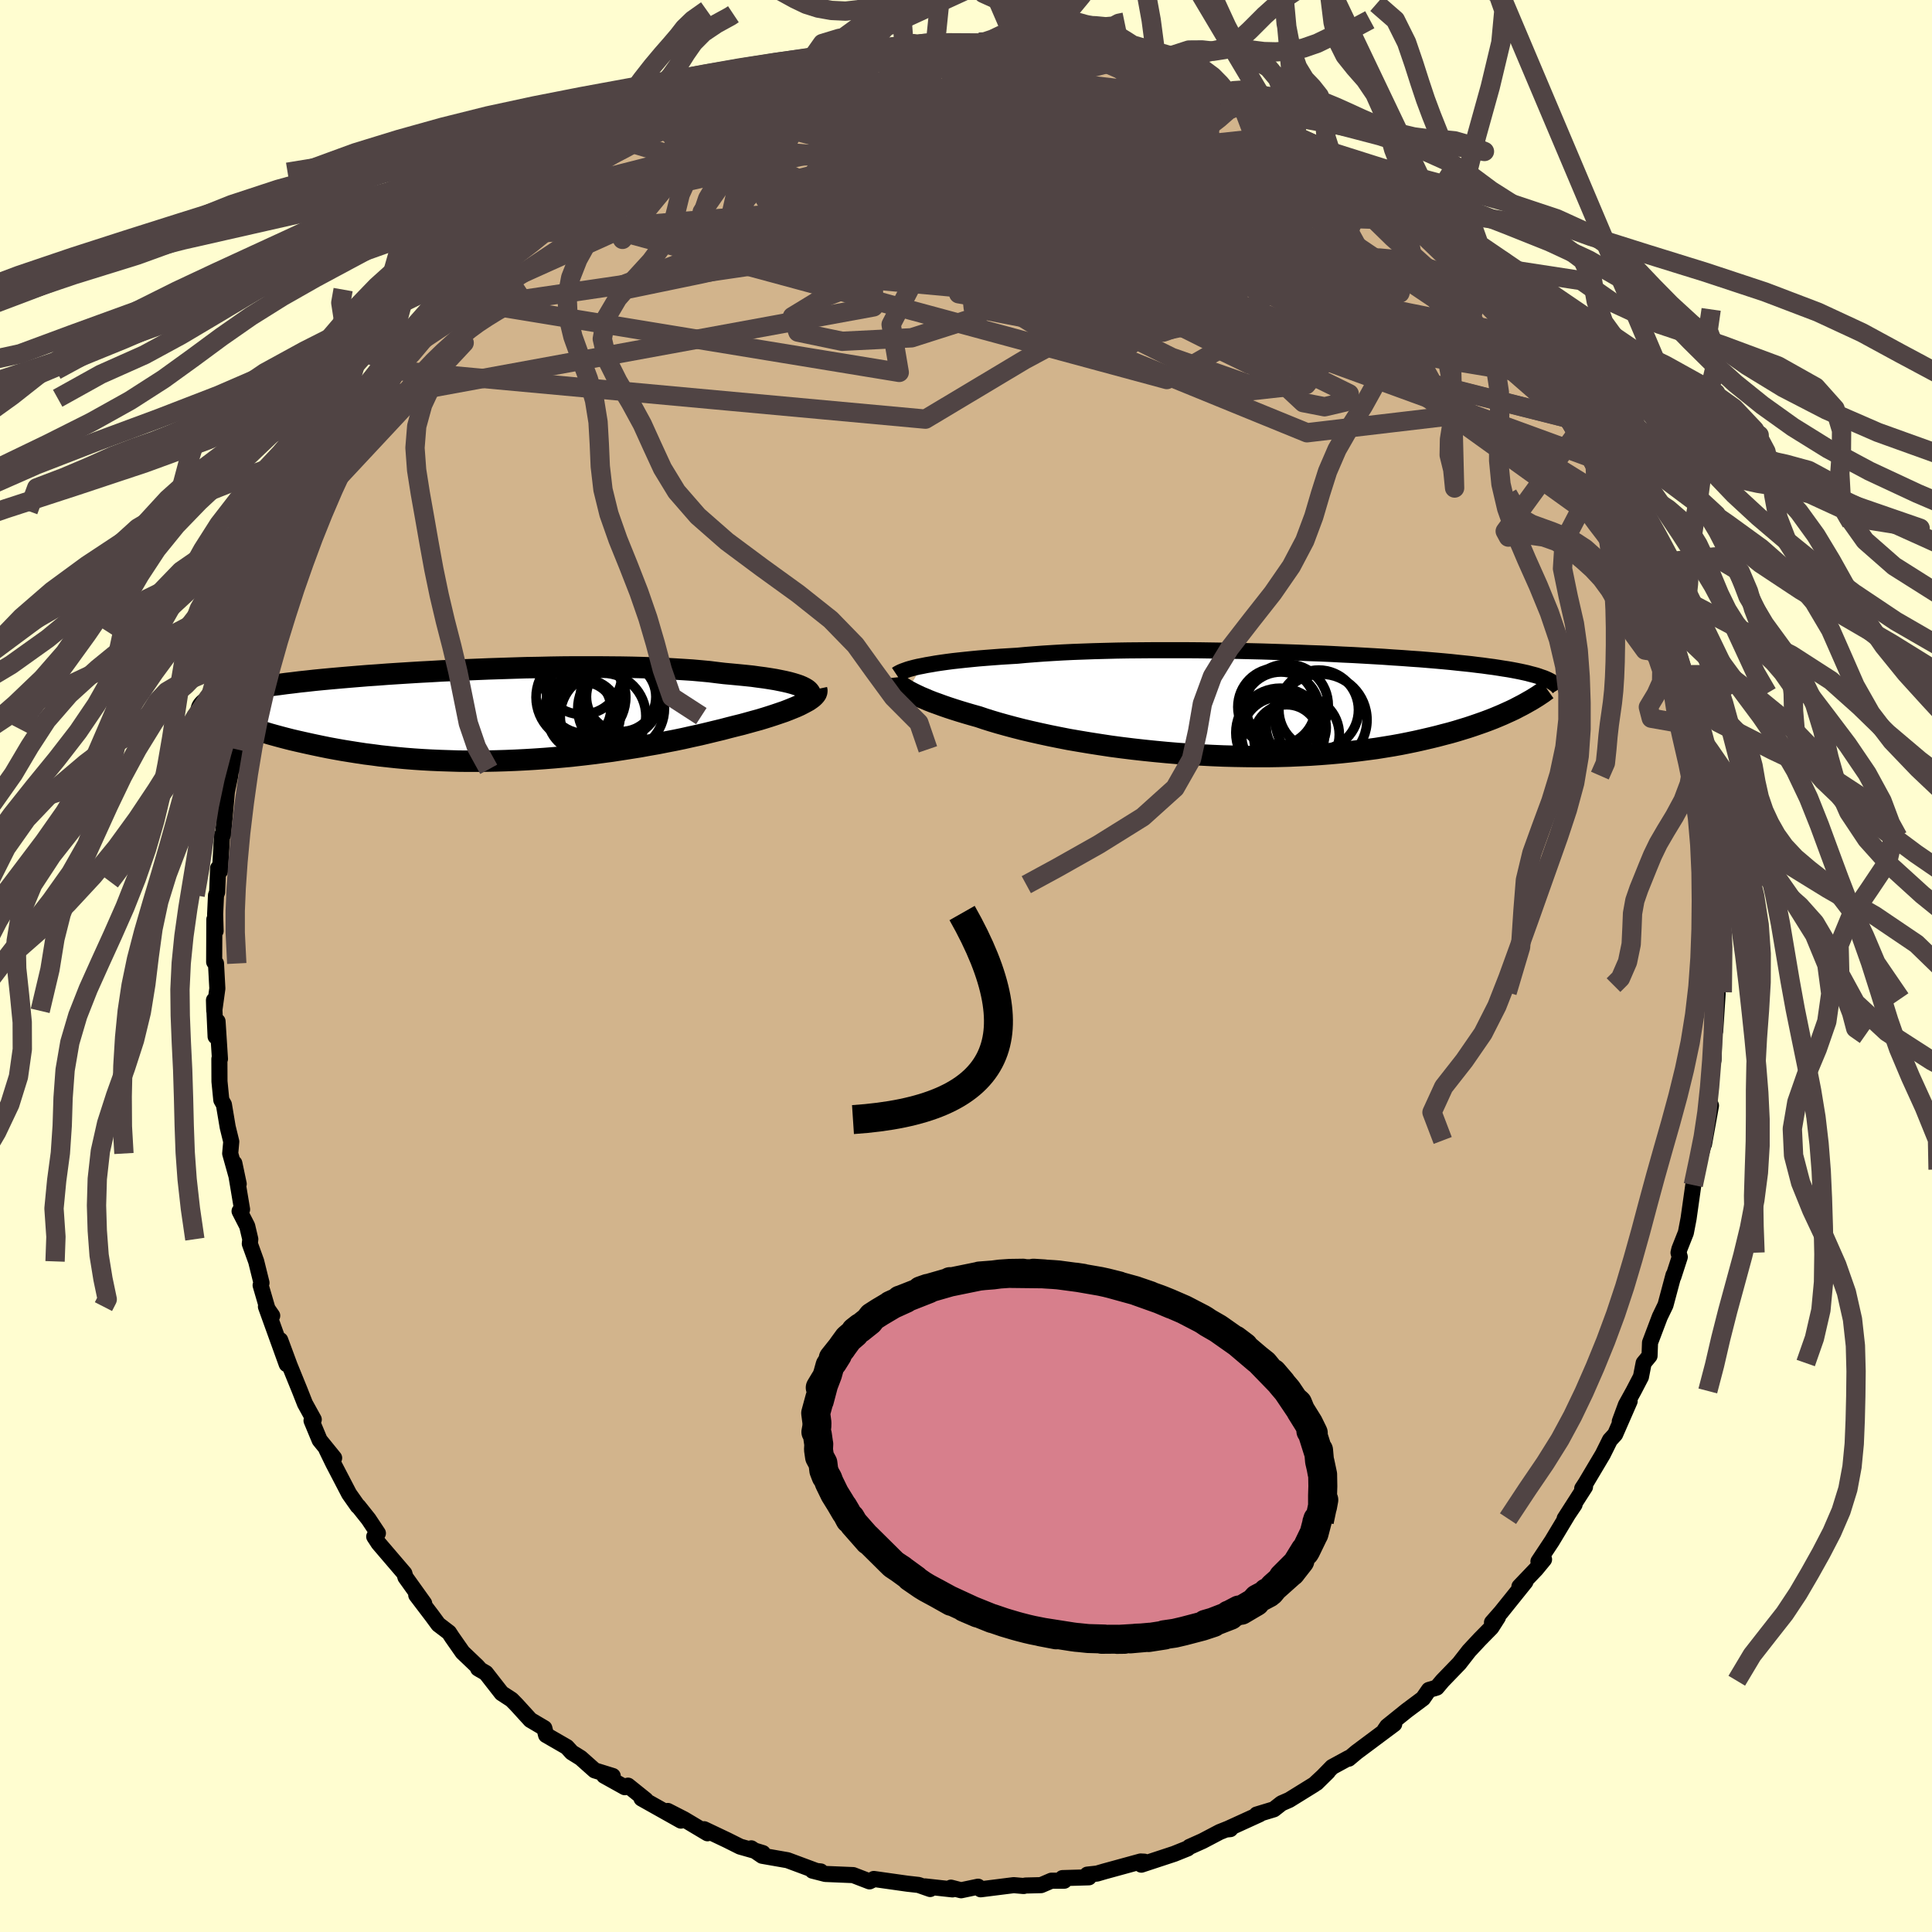 <svg xmlns="http://www.w3.org/2000/svg" width="500" height="500" viewBox="-100 -100 200 200"><defs><clipPath id="c"><path d="m33.38-2.97-.28-.12-.32-.11-.36-.11-.4-.11-.43-.1-.48-.1-.5-.1-.55-.09-.58-.09-.61-.08-.65-.09-.67-.07-.71-.07-.74-.07-.77-.07-.76-.09-.8-.1-.86-.08-.9-.08-.94-.06-.99-.06-1.03-.06-1.06-.04-1.09-.04-1.13-.03-1.15-.02-1.18-.01-1.2-.01H9.79l-1.24.01L7.29-5l-1.25.03-1.27.02-1.26.04-1.25.04-1.25.04-1.24.05-1.23.05-1.22.06-1.2.05-1.18.07-1.15.06-1.14.07-1.11.07-1.08.07-1.05.08-1.03.07-.99.08-.96.08-.93.08-.9.08-.86.08-.82.08-.8.09-.76.08-.72.09-.69.08-.66.09-.62.08-.6.09-.56.08-.54.09-.5.09-.49.09-.45.08-.43.09-.4.09-.38.09-.36.09-.32.09-.31.09-.28.1-.26.09-.24.09-.22.1-.19.09-.18.1-.16.1 2.71 2.09.42.15.43.16.45.15.46.15.47.16.5.15.5.15.53.16.54.15.55.15.57.15.59.15.6.14.62.14.63.14.65.14.67.14.69.14.71.13.73.13.74.12.76.12.79.12.8.1.81.11.84.09.85.09.87.08.88.07.9.06.91.05.93.04.93.03.95.03.97.01h.97l.98-.01.98-.02 1-.03 1-.04 1-.05 1.01-.06 1.01-.07 1.01-.08 1-.09 1.01-.1 1-.11 1-.12.99-.13.98-.13.97-.15.96-.15.95-.15.93-.17.92-.16.91-.18.88-.17.87-.18.84-.19.83-.18.8-.19.78-.19.75-.18.72-.19.67-.17.65-.16.62-.17.61-.17.59-.16.56-.17.54-.17.52-.17.5-.17.47-.16.44-.17.42-.17.39-.16.35-.16.33-.17"/></clipPath><clipPath id="b"><path d="m-35.01-3.97.44-.09.48-.08.51-.09.54-.08.57-.08.61-.08.63-.07.66-.07.69-.07.72-.07.75-.06.78-.06.8-.06.82-.05.85-.05.85-.08.89-.07.94-.07.97-.06 1.02-.06 1.05-.05 1.09-.04 1.12-.04 1.15-.03 1.17-.03 1.2-.02 1.21-.01 1.24-.01h3.78l1.27.01 1.28.02 1.27.02 1.28.02 1.26.03 1.26.03 1.25.04 1.23.04 1.21.04 1.2.05 1.18.04 1.15.05 1.13.06 1.11.05 1.07.06 1.05.06 1.02.06.99.07.95.06.93.07.89.06.85.07.83.07.79.07.75.07.73.08.69.07.66.07.63.08.6.07.57.08.54.07.52.08.49.08.47.07.45.08.42.08.4.08.37.08.36.08.33.09.31.08.3.08.27.09.25.09.24.08.22.09.2.09L26.7.29l-.38.2-.4.19-.42.19-.44.2-.45.19-.48.2-.49.19-.51.19-.54.19-.55.19-.57.19-.59.18-.62.19-.63.18-.66.17-.68.18-.7.17-.73.17-.75.17-.77.16-.8.16-.83.15-.86.14-.87.14-.91.12-.93.12-.95.11-.98.1-1 .09-1.03.08-1.04.07-1.07.05-1.08.05-1.11.03-1.11.02H-.37l-1.14-.01-1.16-.02-1.16-.03-1.18-.05-1.17-.06-1.18-.07-1.18-.08-1.18-.1-1.17-.11-1.17-.12-1.16-.13-1.14-.14-1.13-.15-1.12-.17L-17.7 4l-1.08-.18-1.05-.18-1.02-.2-.99-.2-.97-.21-.93-.21-.89-.21-.86-.22-.82-.22-.79-.22-.74-.22-.7-.22-.65-.22-.68-.19-.65-.19-.63-.19-.6-.19-.58-.19-.55-.19-.52-.19-.5-.18-.46-.18-.44-.19-.41-.17-.38-.18-.35-.17-.33-.17-.29-.16"/></clipPath><filter id="a"><feTurbulence baseFrequency=".05" numOctaves="3" result="noise" type="noise"/><feDisplacementMap in="SourceGraphic" in2="noise" scale="2"/></filter></defs><rect width="100%" height="100%" x="-100" y="-100" fill="#FFFDD0"/><path fill="tan" stroke="#000" stroke-linejoin="round" stroke-width="1.667" d="m77.56 2.72.21-.42.04.56-.25 3.83-.07-.74-.04 1.27-.07 2.54-.26.83-.23 2.35-.05.84.28.67-.72 3.99.07-.38-.82 3.01.16-1.33-.31 1.92-.21 1.02-.49 3.47-.28 1.46-.67 1.69-.09.38.13.44-.66 2.04.01-.16-.83 3.1-.59 1.22-1.01 2.67-.05 1.37-.61.74-.28 1.43-.76 1.46-.8 1.45-.63 1.71 1.02-2.1-1.5 3.43-.54.59-.74 1.49-1.79 3.01-.34.52.29-.17-2.11 3.29L63 55.75l-.68 1.01-1.67 2.78-1.39 2.1.58-.21-.83 1.01-1.72 1.8.62-.49-2.52 3.14-.94 1.07.62-.55-.69 1.08-1.19 1.21-1.11 1.19-1.02 1.31-1.73 1.79-.6.71-.81.24-.61.88-1.7 1.27-2.01 1.62-.26.38.99-.62-3.9 2.91-.81.68-.01-.07-1.71.93-1.61 1.65 1.17-1.15-1.4 1.3-2.6 1.61-.8.35-.79.62-1.78.54.31-.03-3.46 1.58.42-.04.18-.21-1.28.51-1.77.93-1.36.61-.19.16-1.39.56-3.4 1.12.31-.31-.38-.02-3.76 1.03-.75.22-1.01.11.16.28-2.73.08.18.27H8.84l-1.07.46-1.63.04-.17.05-1.03-.09-3.42.43-.27-.27-1.76.37-1.05-.27.16.18-2.83-.31.52.27-1.2-.42-1.16-.13-3.47-.49-.1.08-.35.17-1.69-.65-2.88-.12-1.33-.34.85.08-.45-.05-2.98-1.11-2.63-.46-1.13-.77.05.14 1.15.35-2.36-.67-1.34-.67-2.38-1.13.35.42-2.43-1.45-1.68-.86 1.36 1-4.08-2.29.43.14-1.83-1.47-.33.16-2.14-1.19.89.03-1.87-.58-1.45-1.29-.92-.57-.51-.56-2.15-1.24-.18-.71-1.44-.85-1.44-1.58-.51-.52-1.03-.67-1.63-2.09-.81-.47.25.15-.34-.38-1.51-1.44-1.09-1.56-.32-.49-1.1-.84-.67-.91-1.62-2.13.82.86-1.94-2.71-.11-.39-2.67-3.12-.45-.69.38-.35-.97-1.46-1.05-1.32-.06-.02-.9-1.28-1.64-3.15-.71-1.46.8.9-1.5-1.85-.84-2.02.23-.11-.91-1.65-.54-1.37-1.05-2.58-.97-2.62.67 2.49-2.15-5.96.65.94-.42-.47-.78-2.68.09-.25-.55-2.22-.66-1.83.05-.47-.32-1.36-.79-1.54.26-.18-.8-4.78.45 2.14-.88-3.15.11-1.23-.37-1.51-.39-2.32-.27-.48-.19-1.92-.01-2.33h.06l-.25-3.89-.2 1.57-.17-3.76.03 1.1.32-2.31-.14-2.59-.19-.16.02-4.4.13 1.19-.05-1.72.09-1.97.12-.32.1-2.49.19.31.22-3.74.1-.02.4-4.47.32-1.55.12-.76.25-.26.3-1.81.53-2.06.22-1.38-.03-.35-.11-.37.73-1.75.81-3.27-.1-.28 1.16-3.12-.23.29.06-.45 1.24-2.23-.11-.11 1.46-4.01.34-1.16.1-.7 1.01-2.64.21.34.97-1.62.27-1.1.69-1.53 1.63-2.59.35-1.33-1.06 2.31 1.82-3.57.23-.17.88-1.15 1.24-2.34.12-.12 2.05-3.41-.18.63.06-.41.77-1.33 2.6-3.06.88-1.17.37-.09.7-1.6.11.2 1.4-1.06 1.25-1.72.35-.49 1.42-1.61-.08-.03 1.87-1.55 1.35-.91 1.13-1.15 1.26-1.46-.29.84.02-.2 2.82-2.13 1.46-1.57.23.03.58-.28 2.25-1.75 1.02-.58.37-.4v-.23l.78-.21 2.62-1.64h.57l1.9-1.38 1.51-.72 1.24-.49-1.61.54 2.2-.45 1.44-1.17 3.25-.78-.89.41.84-.75 1.48-.25 1.3-.56 2.98-.49-.19-.52-.38.35 1.54-.18 2.43-.64 1.51-.33 2.23-.18.34-.37-.55.35 3.68-.45-1.3.18 1-.37 3.48-.08-.31-.13 3.57.05.36.09 1.16.01 1.03.11.98-.13.98.31 1.81.02 1.41.55.82.06 1.08.11 2.6.39-.03.24 2.14.21-.92-.24.97.29 2.74.82 1.42.31 1.34.68.99-.01 2.4 1.2 1.11.56-.35-.37 1.64.65.29.29.7.54.76.32 1.48.72 2.81 1.42-.44-.09.95.58.7.21 1.34.87.45.4 2.02 1.26 1.79 1.19 1.67 1.53-.96-.8 2.67 2.17.78.38-.23-.17 2.88 2.65-.9-.88 2.1 1.96.56.47 2 1.83-.44-.12.92.78 1.23 1.39.82.76 1.06 1.13.74.97 2.27 2.68-.65-.16 1.6 1.89-.61-1.05 1.46 2.11.83 1.46 1.18 1.57.47 1.24 1.47 1.7.49.81.38.34 1.43 2.95.69 1.67-.69-1.95 1.36 2.45-.11.66.91 1.78 1.12 2.59L68-46.4l.17.77 1.05 2.23 1.37 3.94-.6-2.1 1.27 2.91.7 2.6 1 2.57.11 1.21.4 1.15.53.97.21 1 .1.9-.17.18.95 3.15.15 1.15.03 1.16 1.07 3.15-.37-.13.48 3 .61 2.17-.33.25.38 1.6.06-.79.35 3.65-.24.8v.49l.42 1-.24 1.54.35 3.46-.12 1.16-.13 3.98.21-.42" filter="url(#a)"/><path fill="#fff" d="m-35.01-3.97.44-.09.48-.08.51-.09.54-.08.57-.08.61-.08.63-.07.66-.07.69-.07.72-.07.75-.06.78-.06.8-.06.82-.05.85-.05.85-.08.89-.07.94-.07.97-.06 1.02-.06 1.05-.05 1.09-.04 1.12-.04 1.15-.03 1.17-.03 1.2-.02 1.21-.01 1.24-.01h3.78l1.27.01 1.28.02 1.27.02 1.28.02 1.26.03 1.26.03 1.25.04 1.23.04 1.21.04 1.2.05 1.18.04 1.15.05 1.13.06 1.11.05 1.07.06 1.05.06 1.02.06.99.07.95.06.93.07.89.06.85.07.83.07.79.07.75.07.73.08.69.07.66.07.63.08.6.07.57.08.54.07.52.08.49.08.47.07.45.08.42.08.4.08.37.08.36.08.33.09.31.08.3.08.27.09.25.09.24.08.22.09.2.09L26.7.29l-.38.2-.4.19-.42.19-.44.2-.45.19-.48.2-.49.19-.51.19-.54.19-.55.19-.57.19-.59.18-.62.19-.63.18-.66.17-.68.18-.7.17-.73.17-.75.17-.77.16-.8.16-.83.15-.86.14-.87.14-.91.12-.93.12-.95.11-.98.1-1 .09-1.03.08-1.04.07-1.07.05-1.08.05-1.11.03-1.11.02H-.37l-1.14-.01-1.16-.02-1.16-.03-1.18-.05-1.17-.06-1.18-.07-1.18-.08-1.18-.1-1.17-.11-1.17-.12-1.16-.13-1.14-.14-1.13-.15-1.12-.17L-17.7 4l-1.08-.18-1.05-.18-1.02-.2-.99-.2-.97-.21-.93-.21-.89-.21-.86-.22-.82-.22-.79-.22-.74-.22-.7-.22-.65-.22-.68-.19-.65-.19-.63-.19-.6-.19-.58-.19-.55-.19-.52-.19-.5-.18-.46-.18-.44-.19-.41-.17-.38-.18-.35-.17-.33-.17-.29-.16" filter="url(#a)" transform="translate(30.48 -27.09)"/><path fill="#fff" d="m33.38-2.97-.28-.12-.32-.11-.36-.11-.4-.11-.43-.1-.48-.1-.5-.1-.55-.09-.58-.09-.61-.08-.65-.09-.67-.07-.71-.07-.74-.07-.77-.07-.76-.09-.8-.1-.86-.08-.9-.08-.94-.06-.99-.06-1.03-.06-1.06-.04-1.09-.04-1.13-.03-1.15-.02-1.18-.01-1.2-.01H9.79l-1.24.01L7.29-5l-1.25.03-1.27.02-1.26.04-1.25.04-1.25.04-1.24.05-1.23.05-1.22.06-1.2.05-1.18.07-1.15.06-1.14.07-1.11.07-1.08.07-1.05.08-1.03.07-.99.08-.96.08-.93.08-.9.08-.86.08-.82.08-.8.09-.76.08-.72.09-.69.08-.66.09-.62.08-.6.09-.56.08-.54.09-.5.09-.49.09-.45.08-.43.09-.4.09-.38.09-.36.09-.32.09-.31.09-.28.1-.26.09-.24.09-.22.1-.19.09-.18.1-.16.1 2.71 2.09.42.15.43.16.45.15.46.15.47.16.5.15.5.15.53.16.54.15.55.15.57.15.59.15.6.14.62.14.63.14.65.14.67.14.69.14.71.13.73.13.74.12.76.12.79.12.8.1.81.11.84.09.85.09.87.08.88.07.9.06.91.05.93.04.93.03.95.03.97.01h.97l.98-.01.98-.02 1-.03 1-.04 1-.05 1.01-.06 1.01-.07 1.01-.08 1-.09 1.01-.1 1-.11 1-.12.99-.13.98-.13.97-.15.96-.15.95-.15.93-.17.92-.16.91-.18.88-.17.87-.18.84-.19.83-.18.8-.19.78-.19.75-.18.72-.19.67-.17.65-.16.62-.17.61-.17.59-.16.56-.17.54-.17.52-.17.5-.17.47-.16.44-.17.42-.17.39-.16.35-.16.33-.17" filter="url(#a)" transform="translate(-50.34 -25.93)"/><g fill="none" stroke="#000" transform="translate(30.48 -27.09)"><path stroke-linejoin="round" stroke-width="1.667" d="m-37.68-3.08.12-.08.16-.09.18-.09.22-.09.25-.09.28-.1.32-.09.34-.09.38-.09.42-.08.44-.09.48-.08.51-.09.54-.08.57-.08.61-.08.63-.07.66-.07.69-.07.72-.07.75-.06.78-.06.8-.06.82-.05.85-.05.85-.08.89-.07.94-.07.97-.06 1.02-.06 1.05-.05 1.09-.04 1.12-.04 1.15-.03 1.17-.03 1.2-.02 1.21-.01 1.24-.01h3.78l1.27.01 1.28.02 1.27.02 1.28.02 1.26.03 1.26.03 1.25.04 1.23.04 1.21.04 1.2.05 1.18.04 1.15.05 1.13.06 1.11.05 1.07.06 1.05.06 1.02.06.99.07.95.06.93.07.89.06.85.07.83.07.79.07.75.07.73.08.69.07.66.07.63.08.6.07.57.08.54.07.52.08.49.08.47.07.45.08.42.08.4.08.37.08.36.08.33.09.31.08.3.08.27.09.25.09.24.08.22.09.2.09.18.09.17.09.16.09.14.1.13.09.11.09.1.1.09.1.08.09.06.1" filter="url(#a)"/><path stroke-linejoin="round" stroke-width="2.222" d="m-37.92-2.76.01.1.04.11.07.12.09.12.12.13.15.14.18.14.2.15.24.15.26.16.29.16.33.17.35.17.38.18.41.17.44.19.46.18.5.18.52.19.55.19.58.19.6.19.63.19.65.19.68.19.65.22.7.22.74.22.79.22.82.22.86.22.89.21.93.21.97.21.99.2 1.02.2 1.05.18 1.08.18 1.09.17 1.12.17 1.13.15 1.14.14 1.16.13 1.17.12 1.17.11 1.18.1 1.18.08 1.18.07 1.17.06 1.18.05 1.16.03 1.16.02 1.14.01H.77l1.11-.02 1.11-.03 1.08-.05 1.07-.05 1.04-.07 1.03-.08 1-.09.98-.1.95-.11.93-.12.91-.12.87-.14.86-.14.83-.15.8-.16.77-.16.75-.17.73-.17.7-.17.68-.18.66-.17.63-.18.62-.19.59-.18.57-.19.55-.19.54-.19.51-.19.49-.19.48-.2.45-.19.44-.2.42-.19.4-.19.38-.2.37-.19.35-.19.33-.19.32-.18.31-.19.29-.18.27-.18.27-.18.24-.18.24-.17" filter="url(#a)"/><circle cx="2.751" cy=".123" r="4.268" clip-path="url(#b)" filter="url(#a)"/><circle cx="2.126" cy=".613" r="3.962" clip-path="url(#b)" filter="url(#a)"/><circle cx="3.706" cy="2.413" r="3.102" clip-path="url(#b)" filter="url(#a)"/><circle cx="1.681" cy=".273" r="4.018" clip-path="url(#b)" filter="url(#a)"/><circle cx="1.996" cy="3.198" r="3.948" clip-path="url(#b)" filter="url(#a)"/><circle cx="4.151" cy="3.133" r="4.014" clip-path="url(#b)" filter="url(#a)"/><circle cx="6.031" cy=".578" r="4.122" clip-path="url(#b)" filter="url(#a)"/><circle cx="2.061" cy="2.938" r="4.604" clip-path="url(#b)" filter="url(#a)"/><circle cx="6.281" cy="1.618" r="4.748" clip-path="url(#b)" filter="url(#a)"/><circle cx="2.711" cy="3.433" r="3.394" clip-path="url(#b)" filter="url(#a)"/></g><g fill="none" stroke="#000" transform="translate(-50.34 -25.93)"><path stroke-linejoin="round" stroke-width="2.222" d="m33.95-1.73.13-.13.08-.12.05-.13v-.12l-.03-.13-.08-.12-.12-.13-.16-.12-.2-.12-.24-.12-.28-.12-.32-.11-.36-.11-.4-.11-.43-.1-.48-.1-.5-.1-.55-.09-.58-.09-.61-.08-.65-.09-.67-.07-.71-.07-.74-.07-.77-.07-.76-.09-.8-.1-.86-.08-.9-.08-.94-.06-.99-.06-1.03-.06-1.06-.04-1.09-.04-1.13-.03-1.15-.02-1.18-.01-1.2-.01H9.79l-1.24.01L7.29-5l-1.25.03-1.27.02-1.26.04-1.25.04-1.25.04-1.24.05-1.23.05-1.22.06-1.2.05-1.18.07-1.15.06-1.14.07-1.11.07-1.08.07-1.05.08-1.03.07-.99.08-.96.08-.93.08-.9.08-.86.08-.82.08-.8.09-.76.08-.72.09-.69.08-.66.09-.62.08-.6.09-.56.08-.54.09-.5.09-.49.09-.45.08-.43.09-.4.09-.38.09-.36.09-.32.09-.31.09-.28.1-.26.09-.24.09-.22.1-.19.09-.18.1-.16.1-.14.1-.12.1-.1.1-.09.1-.07.1-.05.1-.04.11-.03.1-.01.11v.1" filter="url(#a)"/><path stroke-linejoin="round" stroke-width="2.222" d="m34.87-2.72.03.14-.01.13-.05.15-.09.14-.13.15-.16.15-.2.15-.23.16-.27.15-.3.16-.33.17-.35.16-.39.16-.42.17-.44.17-.47.16-.5.17-.52.17-.54.17-.56.17-.59.16-.61.17-.62.17-.65.16-.67.17-.72.19-.75.18-.78.19-.8.19-.83.18-.84.19-.87.18-.88.17-.91.18-.92.16-.93.17-.95.15-.96.15-.97.15-.98.13-.99.13-1 .12-1 .11-1.01.1-1 .09-1.01.08-1.01.07-1.01.06-1 .05-1 .04-1 .03-.98.02-.98.01h-.97l-.97-.01-.95-.03-.93-.03-.93-.04-.91-.05-.9-.06-.88-.07-.87-.08-.85-.09-.84-.09-.81-.11-.8-.1-.79-.12-.76-.12-.74-.12-.73-.13-.71-.13-.69-.14-.67-.14-.65-.14-.63-.14-.62-.14-.6-.14-.59-.15-.57-.15-.55-.15-.54-.15-.53-.16-.5-.15-.5-.15-.47-.16-.46-.15-.45-.15-.43-.16-.42-.15-.4-.15-.39-.15-.37-.15-.36-.14-.35-.15-.33-.14-.32-.15-.3-.14-.3-.13-.28-.14" filter="url(#a)"/><circle cx="14.637" cy="-.726" r="4.484" clip-path="url(#c)" filter="url(#a)"/><circle cx="10.772" cy=".014" r="3.774" clip-path="url(#c)" filter="url(#a)"/><circle cx="10.927" cy="-2.126" r="4" clip-path="url(#c)" filter="url(#a)"/><circle cx="14.642" cy="-1.936" r="3.596" clip-path="url(#c)" filter="url(#a)"/><circle cx="10.167" cy="-.726" r="3.416" clip-path="url(#c)" filter="url(#a)"/><circle cx="14.542" cy="-1.851" r="4.138" clip-path="url(#c)" filter="url(#a)"/><circle cx="10.577" cy="-4.261" r="4.15" clip-path="url(#c)" filter="url(#a)"/><circle cx="10.477" cy="-1.886" r="4.642" clip-path="url(#c)" filter="url(#a)"/><circle cx="12.767" cy=".049" r="4.436" clip-path="url(#c)" filter="url(#a)"/><circle cx="10.807" cy="-.316" r="3.122" clip-path="url(#c)" filter="url(#a)"/></g><g fill="none" stroke="#504444" stroke-linejoin="round" stroke-width="2"><path d="M33.57-86 4.42-82.91l10.34 1.15 12.57 1.85 4.84.7-3.06-1.16-7.3-1.67-7.34-.46-4.56 1.21-.99 1.9 2.02 1.2 4.06-.1 5.4-.66 6.31.24 6.75 2.38 6.35 4.66 4.22 5.61-1.14 3.78-9.45-.91-9.84-3.34 39.19 9.95" filter="url(#a)"/><path d="M58.84-62.55 9.35-75.51-3.9-79.05l-2.08.1 3.15.43 2.96-.29.56-.5-.66.19-.28 1.15.31 1.52.27 1.07.32.22 1.46-.47 3.25-.8 3.63-1.09.79-1.65-4.54-2.15-8.5-1.56-6.76.95.4 4.95.05 8.75-51.64 9.46" filter="url(#a)"/><path d="m33.57-86-16.09 4.79-23.53 1.02-10.28-1.11.78-1.02 8.11.57 12.18 2.5 12.23 3.72 8.07 3.76 1.47 2.8-4.52 1.55-7.15.72-5.43.54-.58.67 4.58.41 7.01-.54 4.8-1.69-1.43-1.64-7.96.95-9.79 5.26-10.24 6.13-55.02-5.06" filter="url(#a)"/><path d="m-41.23-80.6 30.11-7.68 8.97-1.67.38.22-3.39 1.95-1.33 4.42 4.7 6.69L8.77-69.2l12.52 6.19 9.34 3.28 2.46-.27-5.12-3.33-10.37-5.19-11.58-5.62-8.85-4.71-3.72-2.73 1.83-.02 5.78 2.8 6.14 4.36 1.46 2.67-5.14-3.51-.92-10.3 22.78-4.85" filter="url(#a)"/><path d="m-28.31-89.28 26.24 6.98.25 2.69-2.56-.63-.77-1.28 4.43-.02 9.82 1.77 12.35 3.04 11.35 3.27 8.07 2.55 4.05 1.25.12-.38-3.69-2.25-7.4-4.09-10.43-5.09-12.06-4.34-12.15-1.81-10.26.9-.12 1.27 36.8-4.61" filter="url(#a)"/><path d="m-31.35-87.23 14.45.38 20.78 1.64 8.36 3.42-3.7 3.85-8.72 3.48-8.43 2.91-6.16 2.37-3.2 1.95.57 1.61 4.58.95 7.18-.36 6.75-2.15 2.9-3.32-2.77-2.42-6.18 1.1-2.81 5.41.84 4.96-46.82-7.68" filter="url(#a)"/><path d="m33.06-86.49-2.55 2.92-2.7 3.57-3.29 2.08.6 2.73 3.43 3.06 4.06 3.04 3.31 3.2 1.33 3.23-2.03 2.48-6.15.68-9.75-1.87-11.57-4.59-10.73-6.69-6.53-7.38.93-6.33L.06-90.7l10.22-2.52 5.45-.4" filter="url(#a)"/><path d="m-47.52-75.59 26.13-2.13 28.99.03 18.64 1.63 9.57 1.74 2.8.79-2.39-.01-6.82-.5-10.19-.9-10.66-.82-6.5.72 1.85 4.08 11.93 7.81L35.3-55.2l14.86-1.75-15.89-28.84" filter="url(#a)"/><path d="m15.68-93.67-19.5 4.81 4.75 4.4 2.4 4.86 1.39 5.02 4.87 4.98 6 3.91 1.47 1.37-5.8-2.05L.69-71.41l-9.9-6.47-4.79-5.99 1.54-4.16 6.13-1.93 7.96-.06 8.97 1.38 13.79 3.15 19.41 6.53" filter="url(#a)"/><path d="m24.62-90.62-18.2 3.98 1.33 1.93-5.79.67-8.02.96-2.8 1.68 4.32 2.22 8.79 2.48 9.54 2.61 7.88 2.62 5.44 2.45 2.8 1.88-.38.74-3.97-.89-6.34-2.54-5.07-3.62.41-3.83 6.08-3.65 5.21-4.04-3.41-5.01-8.9-3.9" filter="url(#a)"/><path d="M44.03-78.79-.27-77.2l1.02 9.07L16.77-65l11.74-2.38 4.13-3.26-1.19-1.24-4.49.67-6.16 1.03-5.72.48-3.79.21-2.73.45-4.12.33-5.2-.88.24-2.18 13.66-1.54 21.28-.43-5.65-14.89" filter="url(#a)"/><path d="m-35.32-85.38 55.55 16.54 7.31.05-9.37-1.49-10.56-1.9-4.62-2.3 1.21-2.13 3.66-1.38 3.05-.68 1.39-.54.58-.8 1.45-.75 3.46.01 5.12 1.2 4.85 1.9 1.88 1.33-3.22-.21-8.63-1.43L5.8-79.47l-10.71-2.08-2.74-6.11-.58-7.53" filter="url(#a)"/><path d="M43.8-78.96-1.51-84l-16.35.15 2.84-.19 10.27.66 9.61 2.35 4.52 3.07-1.3 2.13-4.2.57-2.32-.1 2.93.82 7.68 2.45 8.3 3.11 4.44 1.77-.29-1.11.6-3.43 31.17 6.25" filter="url(#a)"/><path d="M59.67-61.09-5.48-71.87l-19.74-2.62 6.54-1.88 16.54-1.38 15.97-1.11 11.33-.85 6.92-.26 4.06.46 2.37.89 1.21.9.27.81-.45 1.04-.98 1.65-1.5 2.17-2.09 1.92-2.53.6-2.52-1.52-2.04-3.51-1.5-4.31-1.72-3.5-3.14-1.96-2.87-1.25 19.43 2.32" filter="url(#a)"/><path d="M25.38-90.43 25-81.36 6.79-84.3l-9.84-2.36 1.25.61 7.59 2.53 7.58 2.61 3.32 1.49-1.53.24-4.14-.23-3.76.33-1.57 1.54.6 2.7 1.44 3.11.89 2.44.01.75.06-1.38 1.37-3.21 2.89-4.15 2.97-4.15 1.11-3.54-1-2.71-1.29-1.78-1.47-1.29-15.19-4.81" filter="url(#a)"/><path d="m58.84-62.55-63.67-9.51-11.54-4.16 10.76-3.32 12.78-1.73 7.62.21 3.46 1.63 2.03 1.99 1.39 1.31-.18-.04-2.24-1.35-2.97-2.11-1.59-2.04.15-1.35-.08-.33-1.04 1.39 4.15 5.03 20.71 11.27 28.67 17.79" filter="url(#a)"/><path d="m-21.47-92.02 18.11 1.32 9.48 7.01-7.35 7.13-13.8 3.4-9.75-1.06-2.53-3.84 2.81-4.03 5.82-2.14 8.23.7L.29-80.18l12.16 5.06 11.26 5.54 9.49 4.83 9.63 2.69 8.94-2.29 1.2-5.77" filter="url(#a)"/><path d="m-54.91-67.64 20.93-9.43 28.46 3.48 24.33 6.32 12.17 4 1.62 1.37-3.25-.39-3.28-1.59-1.31-2.34.16-2.58-.29-2.51-3.01-2.57-7.31-2.93-10.88-3.03-9.77-2.01-.53.67 16.16 5.25L41.3-63.47 69.22-43.4" filter="url(#a)"/><path d="m-45.04-77.65 39.83-8.8 19.23.24 5.94.66-3.06-.59-6.47-.36-4.57.96.59 2.25 6.02 2.98 9.02 2.94 8.23 2.04 3.9.5-2.5-.75-8.46-.39-9.91 2.16-1.68 5.01 15.89 1.66 8.65-17.78" filter="url(#a)"/><path d="M62.79-56.58 49.02-68.75 32.23-80.08l-11.59-4.44-8.27 1.05-7.66 3.04-7.54 2.74-7.43 2.05-8.13 1.94-9.03 2.06-7.44 1.54-1.57-.07 6.29-2.39 9.71-4.29 5.52-5.67L4.87-95.56" filter="url(#a)"/><path d="m34.27-85.79-1.55 11.54-19.8-3.91-11.68-1.63-3.06.5-.21-.13-1.45-1.11-3.4-.67-3.78.89-2.15 2.14.63 2.01 3.34.66 5.54-.76 7.64-.99 9.87.17 11.22 1.68 9.78 2.33 3.59 1.88-11.84-1.25-53.07-17.29" filter="url(#a)"/><path d="m-22.31-91.27 35.2 4.62 4.88-2.27-2.3-1.94-3.61-.42-4.12.49-4.46.67-3.79.53-1.87.62.54 1.17 2.29 2.07 2.84 2.94 2.48 3.39 1.78 3.11.82 2.16-.97.8-3.86-.6-6.91-1.8-8.09-2.77-6.46-3.26-5.21-1.76-11.61 4.4-23.65 15.71" filter="url(#a)"/><path d="m38.08-83.26-8.31 4.64-6.33 8.84-3.79 2.14-1.55-2.34-4.03-3.42-7.19-2.56-6.06-1.01.07.62 7.73 1.93L20.93-72l11.21 1.72 5.27-.17-1.86-2.69-5.67-4.51-4.05-3.96-3.35-2.06L-6.4-95.11" filter="url(#a)"/><path d="m-29.45-88.61 28.27-.53 9.97 5.69 6.19 7.95 7.29 7.13 8.14 4.95 6.4 2.77 2.86 1.41-.45.86-2.1.49-2.21-.43-2.28-2.13-4.07-4.11-7.95-5.4-12.26-5.11-14.25-3.2-11.22-.76.03.99 23.57 4.16 58.61 21.4" filter="url(#a)"/><path d="m9.89-94.62-12.71 7.04-9.43 6.55-2.71 1.94-.08-.83.04-1.37-1.17-.5-2.3.58-2.09 1.06-.21.8 2.75.03 5.81-.81 7.98-1.33 8.68-1.36 7.57-.9 4.7-.18.54.52-3.86.97-6.79 1.04-6.03.87.04.93 10.19 1.95 17.75 3.79 10.5 1.56-24.3-21.64" filter="url(#a)"/><path d="m-54.54-67.73 36.01-5.29-2.75-.98 3.54-.97 11.21-.11 10.2.33 4.31.01-.52-.23L5.75-75l-.49.18.7-.02.5-.5-.76-.75-1.66-.37-1.1.56.52 1.67.49 2.36-5.04 1.62-15.44-1.41-19.3-5.08-8.24-1.53" filter="url(#a)"/><path d="m45.78-77.19-30.89-.98 8.36 3.11 12.4 5.43 7.06 4.94-1.58 1.36-8.47-2.2-9.97-3.46-6.91-2.75-3.86-1.97-4.66-2.42-8.05-3.79-8.81-4.65-5.18-3.58-6.39.87-26.35 11.69" filter="url(#a)"/><path d="m-44.07-78.27 64.86 17.56 7.17-4.1-11.69-3.52-10.16-.78-1.82.63 3.91 1 4.9.68 3.28-.38 1.38-2.08-.22-3.9-2.02-5-4.2-4.78-6.06-3.23-6.73-.83-6.11 1.8-3.25 4.54L.3-72.26l62.49 15.68" filter="url(#a)"/><path d="m34.27-85.79 11.57 11.94 5.24 8.94-5.77-1.11-12.08-6.88-12.89-6.86-11.13-3.72-8.93-.16-6.5 2.42-3.12 3.51 1.33 3.1 5.9 1.5 9.13-.72 9.74-2.91 6.45-4.42-1.79-5.11-13.36-5.11-20.37-2.93m28.72-3.4-.58.12-.55.29-.82.07-1.04-.1-1.2-.05-1.27.1-1.28.19-1.28.16-1.25.06h-1.2l-1.13.11-1.06.35-.97.46-.86.29-.58.02" filter="url(#a)"/><path d="m-1.92-95.56-2.36.29-1.23.41-.9.26-.89.13-.93.11-1.05.16-1.18.24-1.28.3-1.29.33-1.19.37-1.07.42-.98.48-1 .55-1.11.59-1.15.59-.99.6-.55.54.27.18-3.71 15.26.9-.74.09-1.93.19-1.73.58-1.23.86-.89.94-.89.87-1.14.8-1.43.77-1.55.82-1.44.87-1.14.93-.82.98-.61 1.05-.61 1.11-.77 1.16-.97 1.17-1.04 1.1-.89 1.02-.56.93-.26.82-.15.62-.37.53-.57-1 .37-.33-4.38-1.03-1.02-.97.34-1.04.67-1.25.49-1.44.16-1.47-.07-1.36-.24-1.24-.39-1.19-.57-1.31-.72-1.54-.76-1.71-.73-1.71-.9-1.59-1.43" filter="url(#a)"/><path d="m-8.78-94.84.09-.05-.71.3-1.2.54-1.37.69-1.28.79-1.1.83-.96.87-.89.94-.89 1.02-.91 1.11-.89 1.17-.86 1.16-.86 1.11-.89 1.08-.91 1.08-.84 1.14-.61 1.25-.31 1.37-.3 1.29-1.02.44" filter="url(#a)"/><path d="m-27.62-76.86.88-2.59.8-1.34.67-.66.72-.35.87-.37.96-.63.95-.93.86-1.16.82-1.22.85-1.16.95-.99 1-.79.96-.61.81-.58.69-.83.89-1.51 1.63-1.73-3.97.82 1.65-.33 1.74-.47 1.56-.57 1.29-.71 1.06-.87.91-1.04.88-1.19.92-1.34 1.05-1.49 1.23-1.48 1.43-1.18 1.58-.63 1.59-.29 1.43-.78 1.18-1.81-19.5 14.18 1.42-2.01 1.75-.53 1.63-.28 1.33-.53 1.08-.76.95-.76.95-.59 1.02-.39 1.16-.25 1.3-.24 1.43-.39 1.48-.63 1.44-.85 1.34-.85 1.21-.59 1.08-.16 1.04.01 1.06-.66-43.1 19.78.73-.48.53-.39.64-.43.89-.52 1.1-.62 1.23-.68 1.22-.67 1.13-.6.98-.51.87-.41.89-.38 1.11-.43 1.38-.52 1.36-.45.34-.01-13.25 16.05 1.24-1.82.49-1.74.38-1.21.55-.81.77-.73.92-.91.97-1.14.93-1.3.84-1.3.76-1.1.74-.74.89-.33 1.18-.09 1.43-.33 1.17-1.17-.01-1.33 17.17.46-.53-.01-.63-.24-.83-.23-.95-.17-1.07-.05-1.2.05-1.28.12-1.26.15-1.2.18-1.11.2-1.09.19-1.1.17-1.14.11-1.17.06-1.19.02-1.19.04-1.21.12-1.23.21-1.19.25-1.01.23-.77.19-.74.23-1.22.38-5.09 3.02-.99-.89-.81-.47-.91-.01-1.19.03-1.4-.05-1.48-.05-1.48.08-1.41.28-1.32.4-1.28.37-1.33.17-1.49-.09-1.66-.23-1.75-.16-1.69.13-1.56.39-1.47.44-1.48.34-1.47.45-1.48 1.06M75.97-19.59l.98 2.33.97 1.56.95 1.1.94.94.76 1.01.62 1.12.72 1.19 1.11 1.24 1.54 1.34 1.74 1.53 1.57 1.76 1.16 1.97.76 2.03.6 1.93.66 1.75.63 1.65.42 1.59 1 .7" filter="url(#a)"/><path d="m-38.96-82.42 1.69-1.19 1.09-.59.79-.41.77-.42.92-.48 1.12-.51 1.24-.49 1.28-.4 1.21-.25 1.12-.1h1.04l1.04-.01 1.15-.12 1.27-.29 1.18-.41.79-.41.56-.26m-18.26 6.34-1.06-.74-1.66-.98-1.66-.2-1.2.67-.78 1.12-.63 1.13-.82.86-1.15.51-1.44.24-1.61.09-1.59.12-1.44.28-1.31.49-1.3.59-1.48.41-1.66-.08-1.37-.79" filter="url(#a)"/><path d="m-39.77-82.17.33-.42.81-.69.91-.96.78-1.04.69-.98.7-.89.84-.87.98-.91 1.09-.99 1.09-1.09 1-1.14.84-1.18.73-1.16.77-1.1 1.02-1.03 1.37-.92 1.41-.77.33-.22m-20.96 20.88.21-1.72.12-1.19.74-.78 1.11-.73 1.16-.8 1.1-.88 1-.9.93-.9.88-.86.81-.87.79-.94.81-1.06.88-1.2.97-1.31 1.04-1.33 1.04-1.24.92-1.05.75-.88.62-.8.87-.84 1.44-1.02m-32.31 36.87-1.18-.69-2.18-.83-2.4-.37-2.17.12-1.82.49-1.39.79-.95 1.04-.68 1.16-.7 1.11-1.01.92-1.46.69-1.77.56-1.83.57-1.75.68-1.71.75-1.84.73-2.06.72-2.23.85-2.38 1.07-2.69 1.14-2.84 1.08-.88 2.39m58.6-32.84-.79.29-1.25.83-1.18.81-.96.66-.86.59-.89.63-.97.69-1.03.76-1.05.79-1.02.83-.97.84-.93.85-.87.87-.83.86-.77.85-.74.85-.76.9-.86 1.03-1.02 1.24-1.17 1.39-1.16 1.18-.66.54-1.87 2.78 1.28-1.99.71-.89.75-.85.94-1.04 1.05-1.12 1-1.09.88-1.04.78-.98.74-.93.76-.9.82-.87.9-.85.95-.82 1-.79 1.05-.78 1.08-.75 1.07-.7 1.01-.63.93-.57.88-.57.97-.66 1.15-.84 1.22-.91.71-.44" filter="url(#a)"/><path d="m-61.21-58.77.45-1 .35-1.54.15-1.54.17-1.64.3-1.8.49-1.77.67-1.55.78-1.24.8-1.05.72-1.06.58-1.26.47-1.48.45-1.58.53-1.54.67-1.44.79-1.4.92-1.44 1.05-1.49 1.09-1.62.88-2.15" filter="url(#a)"/><path d="m-42.53-76.85-1.25 1.05-1.22.99-1.19.91-1.1.86-1.01.82-.97.78-.95.76-.94.74-.89.73-.85.75-.82.79-.86.87-.92.98-1.01 1.06-1 1.1-.89 1.07-.71.99-.6 1.02-.69 1.16-.81.65-2.12 3.49.86-1.34.8-1.48.67-1.44.53-1.39.42-1.36.39-1.44.43-1.6.47-1.75.48-1.77.46-1.66.44-1.45.44-1.31.44-1.33.43-1.53.4-1.78.44-1.88.97-1.65 8.15 12.23-1.31.75-1.12.64-1.04.64-.94.62-.86.63-.86.69-.9.8-.98.89-1 .97-.95 1.01-.89 1-.85.99-.86.98-.93.97-.99.95-1.03.95-.96.92-.85.86-.68.73-.54.62-.56.86-1.09 1.81" filter="url(#a)"/><path d="m-75.52-22.43.38-1.65.22-1.17.18-1.01.25-1.13.33-1.32.39-1.45.4-1.45.4-1.36.4-1.27.42-1.22.45-1.25.5-1.35.53-1.47.55-1.52.54-1.5.53-1.39.53-1.24.55-1.08.54-1.04.44-1.1 15.04-16.11-.78.32-1.25.92-1.2 1.2-1 1.09-.88.93-.83.87-.82.94-.83 1.03-.86 1.07-.87 1.04-.85.94-.79.86-.7.81-.67.83-.72.93-.82 1.11-.84 1.27-.76 1.31-.81 1.36m124.31-3.15 1.03 1.8.67.86.76.43.99.36 1.16.42 1.21.49 1.15.57 1.04.68.93.83.88.98.87 1.14.87 1.26.86 1.38.84 1.47.82 1.5.77 1.46.68 1.35.42 1.24-.02 1.21-.57 1.27-.8 1.33.3 1.15 4.15.73" filter="url(#a)"/><path d="m-64.48-70.02-.24 1.36.22 1.43.06 1.57-.21 1.7-.34 1.75-.34 1.75-.3 1.69-.28 1.54-.31 1.36-.4 1.2-.49 1.12-.57 1.17-.56 1.28-.48 1.39-.4 1.42-.36 1.36-.42 1.25-.36 1.26.07 1.44.3 1.46-1.46 4.01.44-3.22.22-2.04.5-1.41.49-1.28.33-1.36.2-1.5.2-1.56.31-1.49.48-1.33.61-1.13.69-.98.71-.94.7-1.03.66-1.19.61-1.39.56-1.52.48-1.59.34-1.51.15-1.34-.02-1.17.27-1.29" filter="url(#a)"/><path d="m-63.33-55.28-.52.83-.52.94-.42.82-.47.94-.57 1.16-.63 1.27-.63 1.26-.6 1.21-.57 1.16-.54 1.19-.52 1.28-.53 1.43-.56 1.61-.6 1.7-.63 1.63-.84 1.68m0 0-1.75-.39-.25.86-.44 1.3-1.03 1.32-1.6 1.15-1.93.9-1.84.78-1.42.84-.95 1.01-.72 1.16-.9 1.19-1.31 1.1-1.64 1.06-1.77 1.24-1.81 1.68-2.11 1.96-2.96.94m23.54-14.54-2.4 1.87-1.89 1.05-.78.95-.58.93-.71 1-.66 1.12-.44 1.24-.3 1.33-.42 1.41-.77 1.51-1.15 1.66-1.29 1.78-1.06 1.85-.69 1.78-.74 1.6-1.35 1.8M74.14-28.07l.59 2.38.29 1.78.17 1.67-.01 1.68-.31 1.72-.64 1.7-.88 1.63-.91 1.5-.78 1.34-.59 1.22-.48 1.16-.46 1.14-.47 1.16-.42 1.21L69-5.45l-.06 1.5-.08 1.7-.38 1.83-.73 1.68-.72.72m7.18-31.13-.39-.92-.53-1.01-.61-1.21-.74-1.43-.8-1.58-.8-1.63-.74-1.6-.69-1.51-.68-1.39-.69-1.25-.73-1.11-.73-1-.73-.95-.69-.94-.64-.92-.63-.88-.65-.79-.73-.73-.85-.73-.95-.78-.96-.84-1.01-.79-1.5-.79M96.73 3.39 94.2-.31l-1.19-2.81-1.11-2.31-1.41-1.84-1.63-1.47-1.62-1.27-1.4-1.19-1.1-1.17-.85-1.18-.69-1.22-.6-1.29-.48-1.41-.35-1.57-.29-1.66-.44-1.64-.86-1.53-1.32-1.35-1.46-1.25-.98-1.27-.09-1.31.17-1.11-2.5.01m3.14-37.82-.31 2.16.66 1.77.14 1.67-.42 1.8-.59 1.91-.44 1.92-.17 1.8.03 1.64.07 1.57-.06 1.67-.25 1.88-.37 2.07-.33 2.15-.19 2.17-.12 2.24-.26 2.41-.53 2.48-.54 2.15.01 1.39-10.82-30.17.46 1.54.65 1.4.62 1.32.57 1.3.52 1.24.47 1.15.43 1.08.42 1.07.41 1.1.43 1.15.44 1.16.47 1.17.52 1.19.58 1.23.63 1.32.65 1.43.62 1.58.56 1.76.48 1.96.37 2 .24 1.75.28 1.27" filter="url(#a)"/><path d="m73.07-32.27-2.77-.43-1.19-1.64-.9-1.73-.79-1.54-.77-1.33-.85-1.16-.93-1-.93-.84-.89-.75-.92-.67-1.05-.6-1.27-.45-1.41-.2-1.34.07-.91.14-.33-.61 11.23-15.41-.12 1.4.3 1.46.31 1.53.14 1.43.06 1.3.12 1.22.27 1.21.36 1.22.33 1.24.24 1.26.15 1.32.19 1.42.35 1.51.46 1.43.42 1.18.63 1.64" filter="url(#a)"/><path d="m69.99-41.56 7.55-.79 2.61 1.55.86 2.03.51 1.79.55 1.43.63 1.16.75 1.02.8 1.01.73 1.13.47 1.38.18 1.64.04 1.83.16 1.88.5 1.83.98 1.76 1.45 1.7 1.59 1.52.73.87m-25.3-33.99-.47-.23.2.9.28 1.31.24 1.39.2 1.35.2 1.31.19 1.36.19 1.45.16 1.59.13 1.7.09 1.79.04 1.85v1.83l-.03 1.74-.06 1.57-.09 1.4-.13 1.23-.16 1.13-.16 1.12-.14 1.22-.12 1.37-.15 1.42-.57 1.3" filter="url(#a)"/><path d="m65.09-52.48-1.04-1.97-.79-1.19-.85-1.01-.96-1.01-1.03-1.04-1.04-1.05-.98-1.03-.87-.96-.77-.86-.72-.81-.75-.81-.89-.83-1.1-.8-1.29-.67-1.31-.49-.99-.56 13.95 12.14 2.41 1.06.63 1.08.23.99.4.96.73.91 1 .82 1.16.75 1.24.74 1.23.82 1.16 1 1.04 1.22.89 1.45.77 1.64.71 1.74.73 1.75.8 1.64.9 1.43.97 1.19 1 .98.98.87.96.9.96 1.11 1.04 1.49 1.34 1.42" filter="url(#a)"/><path d="m63.28-55.77 8.44-5.71 1.52.88.39 1.44.54 1.03.87.76.88.87.59 1.18.31 1.44.34 1.42.85 1.17 1.62.8 2.35.52 2.73.43 2.65.66 2.52 1.16 3.24 1.5 5.65.9-37.45-12.96 1.98.53 2.93-.77 2.09-.04.76 1.07.17 1.46.42 1.17 1.07.67 1.67.3 1.98.15 2.03.18 1.96.27 1.96.36 2.14.46 2.38.52 2.38.65 1.85 1 1.05 1.84 1.5 2.55" filter="url(#a)"/><path d="m60.85-59.52-.95-1.55-.87-1.33-.71-1.08-.6-.96-.6-.98-.65-1.08-.75-1.16-.83-1.18-.89-1.14-.89-1.04-.89-.97-.85-.9-.81-.89-.81-.93-.83-.98-.86-1.03-.87-1.02-.89-1.02-.91-.98-.52-.55 37.24 25.34-1.37.36-1.11-.15-1.49-.45-1.97-.31-2.02-.19-1.66-.3-1.11-.61-.73-.94-.7-1.06-1.08-.84-1.6-.45-1.96-.18-1.94-.27-1.56-.69-1.19-1.09-1.78-.43-1.46-2.11.08.09-.38-.75-.59-1.12-.71-1.32-.77-1.38-.76-1.35-.72-1.31-.63-1.29-.5-1.35-.4-1.41-.41-1.49-.52-1.52-.64-1.48-.53-1.26.48-.76 6.01 16.86 2.68-.82.65.77.9.88 1.44.68 1.84.44 2.08.25 2.02.25 1.64.55 1.18.94.95 1.14 1.12.87 1.51.3 1.7-.13 1.51.08.14 1.1" filter="url(#a)"/><path d="m56.39-65.5-.26-.6-.99-1.15-1.1-1.11-1.07-.97-1.03-.84-1-.7-1.03-.56-1.08-.46-1.13-.39-1.18-.36-1.21-.3-1.24-.23-1.28-.12-1.32.01-1.37.15-1.41.27-1.44.29-1.43.19-1.39-.08-1.32-.39-1.26-.5-1.26-.13-1.41.44m25.59 5.02-.33-1.56-.54-1.41-.65-1.27-.44-1.5-.24-1.69-.28-1.69-.43-1.56-.58-1.49-.62-1.52-.61-1.58-.6-1.59-.63-1.58-.63-1.58-.62-1.66-.59-1.77-.62-1.94-.75-2.19-1.16-2.33-1.94-1.69" filter="url(#a)"/><path d="m52.15-70.88 1.44.1 1.91-.13 1.59.45 1.08.95.74 1.14.61 1.12.65 1.05.82 1 1.06.93 1.29.85 1.44.78 1.47.77 1.38.82 1.25.92 1.17.97 1.15.87 1.03.63.73.49 1.18 1.04-24.99-59.05 1.25 3.92.04 5.3.54 3.18 1.23 1.19 1.54.31 1.31.6.62 1.76-.31 3.32-1.1 4.6-1.41 5.07-1.12 4.51-.51 3.36.06 2.17.4 1.33.55 1.08-.09 2.6-17.34-36.35 1.56 1.96.94 2.6.4 2.63.29 2.35.47 1.92.76 1.52 1 1.25 1.1 1.25 1 1.48.8 1.79.6 2 .54 1.95.63 1.63.83 1.15 1.05.71 1.1.59.93.92.55 1.64.25 2.21.29 1.9.1.73.58 23.57-.19-1.9-.37-1.51.03-1.62.27-1.7.18-1.64-.06-1.54-.26-1.54-.31-1.65-.24-1.79-.2-1.83-.23-1.67-.4-1.35-.61-1.02-.76-.87-.73-1.05-.54-1.46-.34-1.77-.49-1.68-1.53-1.89-5.72-4.3-.8-2.49-.23-2.69-.48-1.63-.72-.91-.78-.82-.75-1.23-.67-1.91-.51-2.64-.28-3.27-.06-3.68.06-3.68-.03-3.06-.32-1.85-.56-.84-.47-1.92 2.79 30.09-.44-.93-.42-1.38-.45-1.99-.71-1.78L31.3-93l-1.03-.62-.96-.52-.84-.7-.75-1.03-.73-1.38-.78-1.69-.89-1.94-1-2.16-1.08-2.32-1.14-2.41-1.13-2.36-1.1-2.07-1.06-1.53-1.07-.95-1.13-.71-1.23-1.09-1.31-1.89-1.28-2.38-1.12-1.04 20.95 35.21-.49-.38-1.25-.7-1.23-.68-1.02-.6-.83-.55-.74-.52-.72-.51-.78-.5-.91-.51-1.07-.55-1.22-.58-1.32-.59-1.44-.57-1.56-.59-1.65-.64-1.35-.64" filter="url(#a)"/><path d="m28.77-88.63-.66-.47-.57-.68-.58-.75-.66-.79-.78-.79-.97-.72-1.17-.61-1.3-.5-1.38-.42-1.38-.39-1.31-.37-1.21-.35-1.12-.34-1.06-.35-1.06-.39-1.1-.46-1.16-.52-1.21-.57-1.24-.59-1.26-.57-1.25-.48-1.21-.35-1.09-.26-1.03-.26 6.83 15.83 1.69-.68 1.01-.1.88-.51.95-.81 1.1-.65 1.24-.29 1.34-.01 1.38.1 1.35.16 1.27.27 1.12.36 1.01.24.97-.23 1.03-.8.99-.87.84-.35 25.66 4.63-1.79-.73-1.29-.37-1.41-.14-1.44-.09-1.4-.18-1.34-.32-1.33-.44-1.35-.53-1.37-.59-1.35-.62-1.29-.58-1.21-.5-1.16-.34-1.16-.15-1.2-.01h-1.27l-1.28-.15-1.2-.33-1.09-.29-1.03.07-1.07.36-1.26-.18.35.37-1.45-.36-1.69.19-1.7.66-1.65.76-1.52.45-1.31-.01-1.11-.33-.98-.42-.95-.32-1-.16H11.3l-1.13.19-1.18.38-1.2.56-1.19.63-1.15.56-1.09.41-1.04.27-1.02.3-1.06.47-1.16.64-1.28.77-1.43 1.05-1.98 1.99 2.49-24.31.8.55 1.49.91 1.38.83 1.22.62 1.15.52 1.14.6 1.16.77 1.19.91 1.21.89 1.24.74 1.22.52 1.2.34 1.14.27 1.06.32 1.01.47 1.02.62 1.11.71 1.25.7 1.37.63 1.41.69 1.37.93 1.39 1.2 1.32.89" filter="url(#a)"/><path d="m-7.05-124.61 3.06 1.18 2.11 1.4 1.82 2.08 1.6 2.11 1.39 1.86 1.28 1.64 1.25 1.52 1.26 1.4 1.29 1.32 1.31 1.29 1.3 1.29 1.3 1.15 1.29.82 1.25.36 1.16-.02 1.03-.09.9.59.8 2.29.82 4.5.72 5.43-18.09-8.2 1.08.17 1.03.63 1.05.82 1.13.82 1.18.72 1.21.61 1.21.51 1.21.41 1.18.36 1.11.31.99.25.89.17.88.14 1.07.36 1.38.91 1.49 1.01m-1.42-.31 1.23.7 1.14 1.02 1.1 1.19 1.01 1.17.87 1.02.72.93.61.94.53 1.08.51 1.27.52 1.46.56 1.59.55 1.66.51 1.64.43 1.56.36 1.47.34 1.41.39 1.39.54 1.38.82 1.67M18.47-92.8l-1.91-.56-1.03-.23-.79-.06-.88-.01-1.03-.06-1.14-.12-1.2-.16-1.22-.12-1.21-.04-1.21.07-1.17.17-1.13.21-1.1.21-1.1.14-1.17.07-1.28.02-1.42.03-1.57.1-1.67.28-1.46.43" filter="url(#a)"/><path d="m15.73-93.62 2.19.49 1.83-.36 1.74-.82 1.58-.51 1.37-.01 1.2.13 1.15-.18 1.23-.74 1.37-1.26 1.53-1.53 1.66-1.49 1.72-1.14 1.68-.68 1.55-.28 1.32-.03 1.11.12 1.13.17 1.59-.03" filter="url(#a)"/><path d="m13.54-93.88 1.28-.27.81.01 1.1.03 1.38.08 1.49.12 1.54.03 1.53-.16 1.47-.32 1.35-.36 1.2-.26 1.05-.08.98.09 1 .17 1.11.14 1.26.03 1.39-.1 1.45-.29 1.44-.5 1.42-.69 1.39-.68 1.32-.37 1.3-.7m-30.83 3.45-.89-1.17-1.06-.68-1.17-.91-1.18-1.18-1.14-1.16-1.12-.89-1.15-.56-1.24-.45-1.36-.68-1.47-1.19-1.56-1.74-1.56-2.06-1.49-2.01-1.38-1.69-1.27-1.38-1.23-1.3-1.29-1.47-1.49-1.69-1.84-1.77-2.25-1.29-2.5 1.15m4.86 30.87 1.87-.77 1.48-1.04 1.16-.88.96-.7.87-.53.89-.4.97-.36 1.09-.38 1.21-.41 1.31-.38 1.34-.27 1.3-.1 1.22.05 1.12.11 1.06.09 1.07.03 1.17-.08 1.34-.45 1.45-.45" filter="url(#a)"/><path d="m36.51-121.33-2.37 2.98-1.75 2.14-1.77 1.31-1.97 1.14-2.07 1.06-2.01.64-1.84.03-1.65-.18-1.52.38-1.47 1.51-1.5 2.49-1.53 2.78-1.55 2.5-1.56 2.13-1.52 1.84-1.35 1.38-1.42 1.97-2.79-.33 1.24-.72 1.47-1.4 1.46-1.48 1.42-1.2 1.41-.95 1.39-.95 1.37-1.15 1.35-1.32 1.36-1.29 1.43-1.07 1.56-.77 1.71-.59 1.84-.58 1.95-.74 1.99-.94 1.94-1.12 1.73-1.23 1.43-1.1 1.67-.77M-2.23-95.69l-2.23.2-1.95.23-2.55.33-3.3.42-3.81.5-3.94.57-3.75.64-3.43.72-3.14.79-2.97.87-3.04.96-3.39 1.04-4 1.14-4.76 1.23-5.46 1.3-5.88 1.38-5.91 1.45-5.48 1.52-4.8 1.58-4.12 1.65-3.74 1.72-3.83 1.77-4.3 1.83-4.9 1.9-5.27 1.99-5.27 2.12-5.08 2.24-5.15 2.31-5.78 2.27-6.46 2.08-6.3 1.74-7.52 1.35" filter="url(#a)"/><path d="m-2.23-95.69-2.19.2-1.86.24-2.19.33-2.41.42-2.46.51-2.4.57-2.31.65-2.24.72-2.21.8-2.2.88-2.2.97-2.2 1.06-2.21 1.14-2.18 1.24-2.16 1.32-2.13 1.39-2.1 1.46-2.06 1.53-2.03 1.6-1.99 1.66-1.94 1.73-1.89 1.79-1.84 1.86-1.79 1.94-1.75 2.02-1.72 2.11-1.68 2.18-1.63 2.23-1.55 2.22-1.46 2.19-1.37 2.17-1.31 2.21-1.3 2.29-1.27 2.35-1.23 2.35-1.21 2.68" filter="url(#a)"/><path d="m-5.4-95.48-1.15.19-2.46.32-2.96.43-3.04.51-2.9.56-2.77.64-2.82.71-3 .78-3.2.86-3.28.95-3.28 1.03-3.2 1.12-3.18 1.22-3.24 1.29-3.39 1.37-3.59 1.44-3.77 1.5-3.89 1.56-3.91 1.63-3.78 1.71-3.49 1.75-3.14 1.78-2.96 1.8-3.28 1.87-4.12 2.09-4.81 2.42-4.2 2.28" filter="url(#a)"/><path d="m-6.4-95.11-2.26.22-2.38.29-2.93.41-3.51.53-3.76.61-3.68.69-3.47.76-3.29.83-3.22.91-3.26.98-3.42 1.05-3.62 1.11-3.8 1.18-4.01 1.24-4.27 1.32-4.64 1.42-4.98 1.49-5.16 1.52-5.29 1.54-5.84 1.57-6.75 1.68-5.19 1.85" filter="url(#a)"/><path d="m-6.4-95.11-1.89.22-2.21.3-2.62.42-2.78.54-2.96.62-3.19.71-3.36.78-3.34.85-3.18.93-2.96 1-2.78 1.07-2.67 1.15-2.65 1.21-2.69 1.28-2.8 1.36-2.98 1.43-3.18 1.51-3.34 1.57-3.42 1.63-3.39 1.71-3.3 1.78-3.27 1.85-3.27 1.92-3.3 1.97-3.37 2-3.74 2.03-4.53 2.02-4.46 2.48" filter="url(#a)"/><path d="m-6.4-95.11-1.8.22-2.16.3-3.06.42-3.66.53-3.75.63-3.45.7-2.93.78-2.44.85-2.21.92-2.33 1-2.77 1.07-3.32 1.14-3.75 1.21-3.91 1.27-3.78 1.36-3.5 1.43-3.25 1.5-3.15 1.56-3.23 1.63-3.48 1.69-3.86 1.78-4.4 1.85-5 1.92-5.44 1.97-5.55 2.02-5.34 1.98-4.96 1.08" filter="url(#a)"/><path d="m-8.78-94.84-2.03.2-2.88.43-2.27.54-2.04.63-2.24.7-2.64.78-3.06.84-3.41.91-3.6.99-3.62 1.07-3.5 1.12-3.4 1.19-3.47 1.26-3.81 1.34-4.44 1.42-5.32 1.49-6.27 1.54-7.01 1.59-7.27 1.65-6.96 1.77-6.46 1.92-6.13 2-4.49 1.73" filter="url(#a)"/><path d="m-8.78-94.84-1.21.21-2.35.44-2.5.56-2.56.64-2.68.73-2.78.8-2.81.87-2.78.95-2.68 1.03-2.54 1.1-2.36 1.17-2.18 1.24-2.02 1.32-1.9 1.39-1.86 1.46-1.88 1.54-1.98 1.61-2.1 1.68-2.19 1.75-2.24 1.82-2.21 1.89-2.16 1.97-2.08 2.04-2.05 2.13-2.06 2.21-2.13 2.29-2.26 2.36-2.39 2.39-2.52 2.4-2.59 2.39-2.57 2.39-2.36 2.44-2.03 2.5-1.74 2.65-1.66 2.85-1.86 2.91" filter="url(#a)"/><path d="m-10.8-94.64-3.18.65-2.57.53-2.34.63-2.23.72-2.26.81-2.41.89-2.54.96-2.59 1.06-2.52 1.15-2.34 1.25-2.15 1.32-1.98 1.39-1.92 1.46-1.94 1.53-2.04 1.59-2.17 1.65-2.3 1.72-2.39 1.77-2.46 1.83-2.5 1.91-2.55 2-2.59 2.12-2.57 2.22-2.49 2.27-2.31 2.23-2.1 2.1-1.89 1.98-1.79 2.06-2.23 2.91" filter="url(#a)"/><path d="m-16.28-93.49-1.22.45-2.98.73-2.96.82-2.48.88-2.12.95-1.97 1.03-1.97 1.11-2.08 1.17-2.24 1.24-2.41 1.32-2.53 1.39-2.57 1.47-2.53 1.53-2.43 1.61-2.33 1.67-2.29 1.74-2.31 1.81-2.37 1.89-2.43 1.95-2.42 2.03-2.37 2.11-2.27 2.21-2.21 2.29-2.22 2.37-2.35 2.41-2.52 2.39-2.68 2.35-2.68 2.35-2.49 2.39-2.34 2.31-2.88 2" filter="url(#a)"/><path d="m-15.9-93.84-2.27.89-2 .83-1.93.85-1.74.9-1.46.98-1.26 1.09-1.2 1.18-1.31 1.27-1.47 1.36-1.59 1.42-1.61 1.49-1.53 1.56-1.42 1.62-1.3 1.68-1.18 1.75-1.01 1.82-.74 1.89-.37 1.97.09 2.04.51 2.11.78 2.17.82 2.2.64 2.23.36 2.23.13 2.27.1 2.32.28 2.41.62 2.52.93 2.64 1.1 2.72 1.07 2.74.93 2.68.77 2.63.72 2.71.98 2.82 3.06 1.98m7.41-66.4-2.42.83-2.44.83-2.51.92-2.61 1.03-2.78 1.11-3.1 1.18-3.54 1.23-4.01 1.3-4.36 1.37-4.51 1.46-4.45 1.53-4.24 1.59-3.94 1.65-3.58 1.71-3.29 1.8-3.2 1.86-3.44 1.93-4 1.99-4.73 2.05-5.3 2.16-5.47 2.3-5.27 2.49-4.72 2.58-3.34 2.24-.95.61" filter="url(#a)"/><path d="m-21.47-92.02-3.91.72-4.21.92-2.6.97-2.11 1.07-2.28 1.19-2.59 1.29-2.85 1.37-3.04 1.43-3.08 1.49-3.05 1.56-3 1.62-3.05 1.68-3.2 1.76-3.38 1.81-3.5 1.88-3.45 1.96-3.26 2.04-3.04 2.12-2.94 2.17-3.06 2.21-3.46 2.22-3.98 2.22-4.48 2.25-4.77 2.3-4.84 2.39-4.71 2.52-4.45 2.65-4.05 2.75-3.49 2.75-2.91 2.64-2.74 2.54-3.61 2.87-5.82 4.07m212.83 10 4.79 2.08.97 2.32 1.53 2.76 2.13 3.05 1.97 3.15 1.28 3.1.4 2.99-.41 2.89-.98 2.82-1.16 2.77-.96 2.75-.47 2.75.13 2.78.73 2.81 1.15 2.84 1.34 2.85 1.26 2.85.99 2.82.63 2.79.3 2.72.07 2.66-.03 2.58-.06 2.5-.1 2.43-.23 2.37-.43 2.31-.7 2.26-.95 2.2-1.11 2.14-1.18 2.11-1.22 2.09-1.38 2.08-1.65 2.1-1.72 2.2-1.59 2.66" filter="url(#a)"/><path d="m-24.67-90.9-2.89 1.18-2.13 1.08-2.33 1.17-2.45 1.22-2.38 1.25-2.34 1.33-2.47 1.41-2.76 1.5-3.05 1.56-3.17 1.63-3.06 1.7-2.77 1.77-2.41 1.84-2.12 1.91-1.92 1.99-1.84 2.06-1.84 2.15-1.89 2.22-1.98 2.3-2.13 2.35-2.31 2.38-2.42 2.4-2.42 2.41-2.25 2.44-1.98 2.49-1.72 2.56-1.63 2.66-1.73 2.75-1.93 2.82-2.04 2.82-1.98 2.71-1.86 2.42-1 1.93" filter="url(#a)"/><path d="m-28.31-89.28-3.31.62-4.91 1.18-3.37 1.23-1.97 1.23-1.39 1.3-1.43 1.41-1.85 1.49-2.53 1.55-3.39 1.62-4.23 1.67-4.9 1.75-5.26 1.82-5.33 1.89-5.31 1.96-5.45 2.04-5.88 2.11-6.49 2.21-6.96 2.29-6.94 2.36-6.35 2.4-5.51 2.37-4.88 2.36-4.64 2.35-4.55 2.39-4.59 2.44-6.09 2.59-11.13 3.25m129.01-51.93-3.26 1.77-2.5 1.35-1.98 1.21-1.87 1.28-1.92 1.4-1.97 1.5-1.98 1.56-1.96 1.61-1.97 1.67-1.97 1.74-1.95 1.82-1.91 1.89-1.85 1.95-1.79 2.02-1.77 2.11-1.78 2.2-1.8 2.29-1.8 2.37-1.73 2.4-1.6 2.37-1.45 2.33-1.34 2.33-1.29 2.37-1.26 2.29-1.12 1.98" filter="url(#a)"/><path d="m-29.45-88.61-3 1.39-2.46 1.39-2.06 1.38-2.01 1.41-2.13 1.47-2.29 1.54-2.44 1.6-2.57 1.67-2.65 1.73-2.66 1.79-2.59 1.83-2.49 1.92-2.39 2-2.32 2.12-2.24 2.2-2.14 2.23-2.05 2.2-2.06 2.13-2.24 2.09-2.54 2.16-2.71 2.31-2.4 2.29-1.76 1.74" filter="url(#a)"/><path d="m-31.92-87.23 1.72 1.49 2.36 1.37-.08 1.43-.95 1.49-.71 1.56-.4 1.63-.44 1.7-.84 1.77-1.36 1.83-1.73 1.89-1.71 1.96-1.21 2.05-.38 2.14.5 2.18 1.11 2.22 1.32 2.22 1.21 2.22 1.02 2.25 1.07 2.32 1.46 2.4 2.2 2.53 3 2.63 3.63 2.7 3.76 2.72 3.36 2.67 2.57 2.64 1.92 2.67 2 2.73 2.64 2.65.94 2.74m-35.83-59.74-.37 2.38-1.73 1.63-2.26 1.7-2.07 1.81-1.62 1.84-1.24 1.88-1.07 1.96-1.11 2.06-1.28 2.16-1.38 2.21-1.32 2.23-1.03 2.21-.61 2.22-.18 2.24.17 2.3.38 2.41.45 2.53.46 2.63.49 2.69.56 2.7.63 2.67.68 2.64.63 2.65.54 2.67.53 2.62.85 2.48 1.26 2.29m8.18-60.24-10.69 1.79-4.09 1.54-1.96 1.64-.79 1.79-.54 1.89-.93 1.97-1.59 2.02-2.4 2.1-3.35 2.18-4.4 2.26-5.4 2.34-6.15 2.38-6.47 2.4-6.24 2.42-5.54 2.44-4.55 2.48-3.53 2.53-2.64 2.59-1.98 2.65-1.58 2.71-1.46 2.72-1.59 2.73-1.97 2.72-2.47 2.74-2.91 2.78-3.11 2.87-3.04 3-2.87 3.07-2.91 3.01-3.41 2.74-4.29 2.38-5.15 2.26-5.57 3.2" filter="url(#a)"/><path d="m-46.17-76.5-4.02 2.13-5.09 1.87-3.14 1.81-1.16 1.91-.56 2.09-1.07 2.22-2.04 2.27-2.93 2.27-3.48 2.24-3.63 2.24-3.47 2.29-3.13 2.36-2.75 2.46-2.35 2.56-1.95 2.63-1.61 2.67-1.43 2.69-1.49 2.69-1.82 2.67-2.32 2.66-2.79 2.67-3.09 2.69-3.12 2.73-2.98 2.81-2.81 2.92-2.71 3.02-2.66 3.1-2.59 3.11-2.5 3.04-2.36 2.84-1.84 2.52-.68 2.12-.89 1.93" filter="url(#a)"/><path d="m-47.52-75.59-3.44 1.71-4.97 1.96-3.78 1.98-1.99 1.98-1.07 2.04-1.14 2.13-1.88 2.23-2.99 2.34-4.25 2.38-5.47 2.39-6.48 2.37-7.1 2.36-7.31 2.38-7.19 2.45-6.86 2.53-6.36 2.64-5.67 2.73-4.94 2.8-4.58 2.78-5.02 2.66-6.03 2.37-6.78 1.89m105.3-51.1-1.71 1.74-1.8 1.98-1.74 2-1.66 2.02-1.62 2.08-1.56 2.17-1.52 2.27-1.44 2.36-1.35 2.4-1.26 2.41-1.19 2.42-1.12 2.42-1.06 2.47-1.01 2.52-.96 2.59-.93 2.65-.88 2.71-.84 2.72-.77 2.73-.7 2.71-.62 2.72-.55 2.77-.48 2.87-.42 2.99-.37 3.07-.28 3-.19 2.73-.1 2.36v2.25l.16 3.2" filter="url(#a)"/><path d="m-47.52-75.59-3.61 1.75-2.89 1.99-2.58 2.02-3.29 2.03-3.93 2.1-3.75 2.19-2.9 2.29-1.91 2.37-1.3 2.41-1.33 2.42-1.91 2.44-2.73 2.45-3.48 2.49-3.91 2.55-3.95 2.61-3.64 2.67-3.13 2.71-2.63 2.73-2.28 2.74-2.16 2.76-2.28 2.78-2.55 2.83-2.8 2.87-2.92 2.92-2.82 2.94-2.51 2.92-2.12 2.88-1.82 2.86-1.77 2.87-2.08 2.94-2.75 2.98-3.53 2.94-3.91 2.78-3.28 2.62-1.61 2.69-1.04 3.23" filter="url(#a)"/><path d="m-47.52-75.59-3.07 1.73-3.08 1.96-3.17 2-3.43 2-3.92 2.06-4.27 2.16-4.13 2.26-3.44 2.34-2.4 2.4-1.39 2.4-.76 2.39-.64 2.4-1 2.43-1.63 2.5-2.23 2.57-2.68 2.65-2.98 2.71-3.31 2.73-3.81 2.72-4.46 2.67-5.02 2.61-5.12 2.61-4.65 2.74-3.93 3.09-3.43 3.66-2.67 3.98" filter="url(#a)"/><path d="m-50.73-72.4-3.63 1.79-3.63 1.78-3.54 2.1-2.71 2.3-1.6 2.35-.93 2.28-.92 2.23-1.36 2.22-1.89 2.26-2.21 2.35-2.21 2.46-1.98 2.56-1.68 2.64-1.49 2.69-1.48 2.69-1.53 2.68-1.55 2.67-1.46 2.66-1.29 2.65-1.15 2.68-1.18 2.73-1.39 2.81-1.76 2.91-2.12 3.02-2.34 3.1-2.35 3.11-2.12 3.03-1.76 2.83-1.49 2.51-1.33 2.11-.31 1.93" filter="url(#a)"/><path d="m-53.73-69.13-1.22 1.52-1.91 1.95-2.12 2.18-2.18 2.33-2.12 2.43-1.92 2.45-1.72 2.45-1.6 2.43-1.62 2.44-1.71 2.48-1.85 2.55-1.98 2.61-2.07 2.68-2.12 2.72-2.12 2.74-2.02 2.74-1.88 2.76-1.73 2.78-1.64 2.83-1.65 2.87-1.77 2.92-1.91 2.93-1.99 2.92-1.92 2.88-1.71 2.87-1.47 2.88-1.35 2.92-1.47 2.93-1.76 2.91-2.02 2.86-1.95 2.82-1.41 2.92-.62 3.16-.49 3.38-2.23 3.09" filter="url(#a)"/><path d="m-53.84-69.33-1.72 2.27-1.95 2.62-1.74 2.49-1.56 2.29-1.45 2.17-1.36 2.14-1.31 2.18-1.28 2.3-1.24 2.44-1.22 2.56-1.16 2.65-1.1 2.69-1.02 2.69-.95 2.66-.89 2.63-.85 2.62-.83 2.61-.8 2.6-.76 2.61-.7 2.68-.6 2.85-.5 3.09-.46 3.22-.51 2.95" filter="url(#a)"/><path d="m-55.79-66.47-2.51 2.99-2.11 2.3-2.44 2.43-2.77 2.5-2.75 2.44-2.4 2.37-1.93 2.36-1.65 2.42-1.66 2.49-1.96 2.58-2.43 2.67-2.93 2.71-3.26 2.73-3.31 2.7-2.94 2.67-2.32 2.67-1.77 2.72-1.68 2.84-2.13 3.02-2.73 3.14-2.81 3.07-2.17 2.69-1.5 2.02-1.3 1.12" filter="url(#a)"/><path d="m-58.39-63.41-1.24 1.99-2.6 2.16-4.55 2.09-5.22 2.08-4.19 2.19-2.62 2.35-1.74 2.49-1.92 2.61-2.84 2.69-3.88 2.72-4.58 2.7-4.69 2.69-4.29 2.66-3.62 2.66-2.96 2.66-2.51 2.7-2.35 2.76-2.33 2.83-2.29 2.92-2.08 2.99-1.73 3.03-1.43 3.01-1.46 2.92-1.84 2.81-2.47 2.7-3.11 2.66-3.63 2.74-4.07 2.95-4.15 3.16-3.55 3.11-3.69 2.79" filter="url(#a)"/><path d="m-58.39-63.41-1.51 1.99-2.25 2.16-1.92 2.09-1.49 2.08-1.35 2.19-1.38 2.35-1.43 2.49-1.44 2.61-1.39 2.69-1.31 2.72-1.18 2.7-1.03 2.69-.91 2.66-.82 2.66-.76 2.66-.76 2.7-.76 2.76-.79 2.83-.8 2.92-.84 2.99-.88 3.03-.9 3.01-.85 2.92-.73 2.81-.56 2.7-.4 2.66-.27 2.74-.18 2.95-.07 3.16.02 3.11.16 2.79" filter="url(#a)"/><path d="m-59.16-62.08-.78 1.04-1.9 2.34-2.58 2.58-2.74 2.46-2.43 2.36-1.92 2.35-1.46 2.41-1.18 2.51-1.05 2.59-1.06 2.68-1.21 2.72-1.41 2.72-1.63 2.72-1.78 2.69-1.79 2.69-1.7 2.76-1.54 2.85-1.43 2.98-1.37 3.01-1.34 2.95-1.23 2.73-.97 2.53-.65 2.58-.52 3.2-1.01 4.27" filter="url(#a)"/><path d="m-62.45-56.43-2.31 1.47-3.91 2.03-2.71 2.39-1.15 2.57-.42 2.68-.36 2.74-.61 2.76-.97 2.72-1.4 2.67-1.93 2.65-2.55 2.65-3.14 2.66-3.56 2.7-3.65 2.76-3.35 2.84-2.78 2.92-2.11 2.99-1.51 3.01-1.08 2.99-.76 2.91-.47 2.81-.21 2.73-.08 2.71-.22 2.77-.73 2.87-1.41 2.94-1.94 2.88-1.91 2.7-1.43 2.68-2.35 3.61" filter="url(#a)"/><path d="m-63.56-55.11-4.05 1.97-7.06 2.53-6.54 2.59-4.54 2.68-3.03 2.75-2.69 2.76-3.14 2.71-3.58 2.65-3.51 2.61-2.98 2.62-2.49 2.62-2.52 2.65-3.16 2.7-4.2 2.79-5.29 2.9-6.11 3.01-6.5 3.07-6.37 3.06-5.79 2.96-4.96 2.77-4.02 2.52-3.1 2.31-2.53 2.4-4.14 3.1m102.3-64.73-1.55 1.99-1.88 2.56-2.56 2.63-3.05 2.7-2.92 2.78-2.3 2.77-1.56 2.73-.97 2.68-.6 2.65-.45 2.64-.41 2.67-.42 2.7-.48 2.77-.56 2.85-.7 2.92-.87 2.99-1.04 3-1.18 2.98-1.28 2.9-1.29 2.83-1.24 2.76-1.08 2.74-.82 2.78-.49 2.85-.21 2.89-.09 2.88-.19 2.83-.38 2.83-.28 2.91.2 2.93-.09 2.55" filter="url(#a)"/><path d="m-65.38-51.54-.39.67-2.44 2.17-4.37 2.51-4.8 2.61-3.89 2.69-2.67 2.76-1.79 2.78-1.38 2.77-1.35 2.76-1.56 2.76-1.89 2.79-2.19 2.83-2.36 2.89-2.33 2.93-2.11 2.93-1.73 2.93-1.19 2.9-.56 2.89.09 2.89.64 2.9.95 2.91.87 2.91.41 2.91-.34 2.9-1.23 2.89-2.04 2.87-2.58 2.82-2.76 2.74-2.54 2.65-2.06 2.55-1.5 2.49-1.05 2.47-.72 2.56-.3 2.8.29 3.1.37 3.15-.18 2.54" filter="url(#a)"/><path d="m-67.26-47.3-1.89 2.04-2.04 2.92-1.46 2.96-1.01 2.74-.82 2.62-.81 2.59-.79 2.61-.74 2.65-.66 2.67-.57 2.75-.51 2.83-.5 2.93-.5 3-.5 3.02-.49 2.98-.41 2.9-.28 2.79-.13 2.72.03 2.71.11 2.76.14 2.85.09 2.9.07 2.87.1 2.78.2 2.78.34 3.04.46 3.17" filter="url(#a)"/><path d="m-68.44-46.02-1.95 3.56-3.27 3.27-4.42 2.75-4.83 2.56-5.19 2.57-5.55 2.61-5.27 2.65-4.03 2.68-2.25 2.75-.82 2.85-.37 2.94-.97 3-2.14 3.02-3.21 2.97-3.77 2.89-3.75 2.81-3.34 2.74-2.75 2.73-2.19 2.77-1.82 2.84-1.89 2.87-2.61 2.87-3.76 2.83-4.57 2.82-4.14 2.85-2.82 2.82-2.6 2.65-4.53 2.4M75.09-24.92l1.88 2.59 2.12 3.08 1.28 3.06 1.55 2.83 2.93 2.67 4.35 2.68 4.88 2.8 4.32 2.92 3.1 3.01 1.95 3.01 1.39 2.99 1.53 2.95 2.19 2.92 2.96 2.88 3.54 2.83 3.82 2.75 3.88 2.65 3.79 2.57 3.54 2.51 2.98 2.54 2.17 2.65 1.49 2.86 1.8 3 4.14 2.9 8.23 2.71" filter="url(#a)"/><path d="m-69.45-43.38-9.31 2.44-5.98 2.92-2.46 2.92-.6 2.82-.04 2.73-.15 2.68-.32 2.71-.4 2.81-.46 2.89-.71 2.96-1.14 2.95-1.65 2.91-2.04 2.87-2.22 2.85-2.22 2.87-2.18 2.88-2.16 2.9-2.18 2.9-2.14 2.89-1.98 2.88-1.68 2.89-1.32 2.88-1.01 2.85-.91 2.75-1.1 2.64-1.62 2.51-2.25 2.4-2.69 2.18-2.38 1.9-.89 2.33" filter="url(#a)"/><path d="m-69.89-41.52-1.62 3.53-1.79 3.05-1.7 2.86-1.71 2.72-1.74 2.68-1.75 2.72-1.76 2.82-1.84 2.93-1.98 2.97-2.16 2.97-2.4 2.93-2.68 2.89-3 2.88-3.29 2.89-3.48 2.9-3.45 2.91-3.2 2.91-2.77 2.91-2.24 2.89-1.75 2.87-1.38 2.84-1.14 2.79-.94 2.72-.69 2.65-.32 2.6.23 2.56.82 2.58 1.3 2.62 1.45 2.69 1.13 2.74.46 2.73-.3 2.65-.78 2.54-.88 2.43-.8 2.31-.41 2.07.74 1.53" filter="url(#a)"/><path d="m-71.35-37.51-5.74 1.83-4.79 2.04-2.81 2.49-1.87 2.67-.97 2.69-.42 2.7-.66 2.77-1.45 2.87-2.19 2.97-2.38 3.03-1.98 3.02-1.24 2.97-.48 2.9.06 2.82.3 2.79.27 2.77.01 2.8-.4 2.84-.89 2.85-1.36 2.87-1.67 2.85-1.72 2.85-1.46 2.84-.98 2.84-.52 2.84-.27 2.84-.27 2.82-.38 2.76-.38 2.69-.16 2.6.03 2.52-.01 2.34.27 1.52" filter="url(#a)"/><path d="m-71.24-37.4-3.05 2.67-2.46 2.75-.89 2.66-.11 2.6-.1 2.65-.46 2.77-.87 2.92-1.16 2.98-1.23 2.97-1.11 2.91-.88 2.84-.6 2.82-.39 2.85-.35 2.88-.47 2.9-.7 2.89-.93 2.87-1.03 2.87-.93 2.88-.65 2.89-.32 2.86-.08 2.75.08 2.62.19 2.54.4 2.46.44 2.1-.39.76M74-30.15l.86 2.26 2.99 2.67 5.67 2.89 6.33 2.99 4.51 2.95 1.69 2.85-.65 2.79-1.86 2.78-1.95 2.86-1.21 2.94.07 2.99 1.64 3.01 3.24 3 4.63 2.98 5.52 2.93 5.72 2.89 5.17 2.82 3.95 2.76 2.32 2.7.6 2.64-.85 2.63-1.75 2.63-1.98 2.65-1.57 2.66-.74 2.64.2 2.58.95 2.49 1.43 2.43 1.66 2.42 1.7 2.38 1.17 2.28-.29 2.26-1.52 2.94" filter="url(#a)"/><path d="m71.26-38.65 1.66 3.97.87 2.81.73 2.47.76 2.58.82 2.77.92 2.85.99 2.83 1.04 2.75 1.01 2.74.89 2.78.7 2.88.46 2.96.21 2.99-.01 2.97-.17 2.89-.21 2.82-.15 2.75-.05 2.69v2.64l-.02 2.63-.09 2.72-.09 2.94.05 3.15.1 2.75" filter="url(#a)"/><path d="m71.26-38.65 1.15 4.01.43 2.82.22 2.53.4 2.63.61 2.8.66 2.87.58 2.85.41 2.8.24 2.81.13 2.85.03 2.91-.03 2.97-.11 2.98-.21 2.95-.34 2.91-.46 2.85-.59 2.8-.68 2.77-.75 2.76-.79 2.77-.79 2.8-.77 2.84-.76 2.86-.8 2.86-.85 2.86-.94 2.83-1.03 2.78-1.1 2.7-1.14 2.6-1.19 2.48-1.3 2.41-1.53 2.45-1.85 2.72-2 3.03M69.22-43.4l1.46 2.8 1.79 3.47 2.23 3.23 3.03 2.88 3.52 2.71 3.31 2.7 2.67 2.77 2.19 2.83 2.29 2.85 2.94 2.8 3.68 2.74 3.96 2.72 3.5 2.77 2.43 2.89 1.22 2.98.42 3.02.29 2.97.81 2.89 1.85 2.93 3.43 3.12 5.01 3.34 3.6 3.06" filter="url(#a)"/><path d="m68.17-45.63 2.34 4.47 3.9 3.3 5.58 2.94 5.45 2.73 4.1 2.64 3 2.68 2.85 2.77 3.32 2.81 3.7 2.81 3.56 2.78 2.89 2.78 1.96 2.83 1.19 2.89.88 2.95L114-1.26l1.75 2.96 2.5 2.9 3.09 2.84 3.51 2.78 3.96 2.72 4.61 2.69 5.26 2.7 5.24 2.77 3.97 2.86 1.94 2.92 1.18 2.85 3.45 2.68 5.3 2.69" filter="url(#a)"/><path d="m68.17-45.63 2.43 4.48 1.24 3.31.95 2.95.87 2.73.88 2.66.88 2.69.84 2.78.75 2.82.66 2.81.56 2.8.52 2.81.51 2.84.48 2.9.46 2.96.41 2.97.36 2.96.32 2.9.3 2.85.26 2.79.22 2.75.13 2.73v2.75l-.17 2.78-.37 2.84-.55 2.87-.7 2.89-.78 2.87-.78 2.86-.72 2.84-.64 2.76-.7 2.67m-10.34-94.3 1.13 2.14 1.72 2.2 1.86 2.57 1.72 2.9 1.63 3.06 1.71 3.04 1.92 2.93 2.08 2.82 2.08 2.79 1.93 2.81 1.65 2.83 1.35 2.84 1.12 2.81 1.02 2.77 1.02 2.75 1.08 2.8 1.1 2.89 1.06 2.99.96 3.02.93 2.99 1.02 2.92 1.24 2.94 1.43 3.14 1.36 3.35.06 3.08M65.09-52.76l.14 3.1-1.84 2.86-1.46 2.8-.18 2.86.59 2.88.65 2.84.39 2.75.2 2.7.09 2.71v2.75l-.19 2.78-.47 2.79-.75 2.76-.91 2.75-.99 2.79-1.02 2.87-1.05 2.96-1.09 3.02-1.09 3-1.15 2.93-1.44 2.84-1.93 2.8-2.14 2.73-1.21 2.64 1.11 2.91" filter="url(#a)"/><path d="m65.09-52.48 5.7.93 4.04 2.22 2.83 2.61 1.41 2.76.8 2.86 1.09 2.87 1.7 2.84 2.03 2.78 1.84 2.75 1.33 2.75.85 2.78.64 2.79.79 2.8 1.24 2.81 1.87 2.81 2.56 2.85L99-7.37l3.65 2.95 3.85 2.98 3.75 2.96 3.42 2.92 2.95 2.86 2.51 2.79 2.25 2.74 2.16 2.71 2.08 2.72 1.92 2.78 1.72 2.87 1.85 2.92 2.39 2.87 2.51 2.7-.46 2.7" filter="url(#a)"/><path d="m61.32-58.28 1.73 2.45 1.38 2.16 1.37 2.14 1.47 2.33 1.51 2.54 1.55 2.7 1.59 2.8 1.59 2.83 1.53 2.82 1.36 2.8 1.12 2.77.92 2.78.77 2.79.73 2.8.75 2.81.79 2.81.81 2.84.77 2.86.67 2.91.58 2.95.5 2.97.5 2.96.53 2.92.58 2.86.58 2.82.54 2.76.45 2.75.32 2.75.22 2.8.13 2.85.09 2.89.06 2.9-.04 2.89-.27 2.89-.67 2.91-.9 2.57M57.99-63.61l1.88 1.67L63-59.67l2.72 2.39 2.12 2.35 2.05 2.27 2.44 2.23 3.02 2.26 3.45 2.38 3.5 2.54 3.09 2.72 2.4 2.84 1.71 2.89 1.28 2.91 1.26 2.88 1.62 2.86 2.19 2.86 2.73 2.85 3.01 2.85 2.88 2.83 2.34 2.82 1.53 2.82.74 2.86.29 2.91.38 2.98 1.06 3.01 2.11 3.01 3.07 3 3.47 2.98 3.01 3 1.95 2.95 1.17 2.77 1.79 2.56 3.28 3.24" filter="url(#a)"/><path d="m54.77-68.02 1.46 2.1 1.54 2.17 1.63 2.4 1.61 2.47 1.5 2.42 1.37 2.35 1.26 2.35 1.18 2.42 1.15 2.52 1.12 2.64 1.09 2.72 1.04 2.78.98 2.79.89 2.78.8 2.78.73 2.78.65 2.78.57 2.79.51 2.8.45 2.8.37 2.82.31 2.84.23 2.9.17 2.96.09 3 .03 3-.04 2.95-.1 2.88-.16 2.81-.22 2.73-.28 2.63-.38 2.53-.49 2.45-.54 2.56" filter="url(#a)"/><path d="m54.77-68.02 1.45 2.08 1.51 2.14 1.62 2.38 1.61 2.46 1.5 2.4 1.37 2.32 1.24 2.31 1.17 2.37 1.14 2.48 1.12 2.6 1.1 2.71L70.66-39l1 2.79.9 2.75.82 2.74.73 2.73.65 2.76.6 2.8.53 2.8.47 2.75.39 2.66.33 2.63.27 2.76.2 3.13.11 3.79-.1 4.63M50.92-72.27l6.55 2.08 4.88 2.07L64.56-66l1.86 2.23 2.39 2.34 2.47 2.39 1.86 2.38 1.01 2.36.5 2.37.62 2.42 1.31 2.52 2.32 2.61 3.34 2.71 4.17 2.76 4.66 2.78 4.76 2.77 4.47 2.77 3.86 2.77 3.1 2.78 2.35 2.79 1.78 2.79 1.48 2.79 1.5 2.77 1.79 2.81 2.22 2.88 2.63 3 2.77 3.07 2.61 3.05 2.32 2.94 2.4 2.87 3.01 3.03 2.27 3.19" filter="url(#a)"/><path d="m50-73.05 13.71 2.1 3.22 2.25 4.84 2.25 6.48 2.17 5.81 2.16 3.9 2.19 2 2.24.68 2.25-.02 2.23-.16 2.21.12 2.22.75 2.3 1.74 2.45 3.01 2.64 4.45 2.81 5.77 2.92 6.75 2.91 7.14 2.83 6.97 2.73 6.49 2.74 6.16 2.85 5.92 3.09 4.68 3.25 1.69 2.69" filter="url(#a)"/><path d="m48.44-74.76 7.16 1.79 1.59 2.05 1.72 2.18 2.45 2.2 2.8 2.18 2.83 2.17 2.6 2.21 2.25 2.23 1.93 2.25 1.77 2.23 1.86 2.22 2.13 2.23 2.5 2.31 2.88 2.45 3.26 2.64 3.73 2.81 4.35 2.91 5.04 2.91 5.56 2.83 5.55 2.75 4.88 2.74 4.03 2.86 3.88 3.09 4.4 3.26 2.72 2.69" filter="url(#a)"/><path d="m45.78-77.19 2.49 2.14 2.72 2.02 3.31 2.09 4.09 2.17 4.65 2.19 4.8 2.18 4.55 2.2 3.98 2.21 3.13 2.24 2.12 2.25 1.19 2.24.53 2.24.28 2.27.44 2.35.96 2.49 1.7 2.64 2.49 2.79 3.2 2.88 3.69 2.9 3.87 2.85 3.7 2.81 3.26 2.82 2.85 2.88 2.76 2.97 3.12 2.99 3.48 2.82 3.11 2.4 2.23 1.74" filter="url(#a)"/><path d="m43.8-78.96 12.3 1.88 5.04 1.98 2.71 2.03 1 2.1.39 2.16.77 2.18 1.59 2.19 2.38 2.21 2.83 2.22 2.98 2.24 3 2.25 3.13 2.25 3.57 2.25 4.29 2.29 5.04 2.37 5.52 2.49 5.48 2.65 4.98 2.78 4.33 2.87 3.98 2.89 4.3 2.87 5.23 2.83 6.33 2.83 6.94 2.89 6.62 2.93 5.56 2.92 4.39 2.77 3.59 2.46 3.28 2.14 4.24 2.16M41.54-80.54l1.5 1.06 1.5 1.16 1.8 1.47 1.95 1.74 1.98 1.91 1.95 2.04 1.9 2.1 1.86 2.14 1.83 2.16 1.79 2.18 1.76 2.2 1.71 2.22 1.63 2.24 1.52 2.23 1.39 2.19 1.29 2.18 1.26 2.21 1.31 2.34 1.39 2.59 1.49 2.88 1.54 3.14 1.52 3.14 1.31 2.72.83 2.05" filter="url(#a)"/><path d="m39.87-82.07 1.85 1.3 2.39 1.82 2.36 1.85 2.19 1.75 2.07 1.7 2.09 1.73 2.15 1.79 2.18 1.91 2.18 2.03 2.16 2.14 2.17 2.24 2.22 2.3 2.24 2.34 2.24 2.34 2.15 2.36 1.99 2.41 1.78 2.48L77.83-45l1.37 2.68 1.29 2.76 1.33 2.78 1.5 2.77 1.71 2.73 1.94 2.71 2.11 2.77 2.18 2.89 2.02 2.98 1.55 2.85.87 2.32.77 1.4" filter="url(#a)"/><path d="m39.87-82.07 1.54 1.31 2.2 1.83 2.14 1.85 1.94 1.76 1.78 1.71 1.68 1.74 1.64 1.81 1.61 1.92 1.59 2.04 1.58 2.16 1.57 2.25 1.53 2.31 1.47 2.33 1.41 2.37 1.34 2.38 1.28 2.44 1.23 2.51 1.17 2.6 1.13 2.68 1.07 2.74 1.01 2.78.94 2.77.86 2.77.78 2.77.72 2.79.67 2.81.59 2.82.53 2.77.44 2.7.35 2.66.3 2.79.23 3.15.15 3.8-.05 4.67" filter="url(#a)"/><path d="m36.06-84.52 2.38 1.95 1.32 1.77 1.17 1.83 1.46 1.82 1.8 1.76 1.97 1.73 1.95 1.76 1.82 1.82 1.64 1.93L53-66.11l1.12 2.15.74 2.24.35 2.3.04 2.34-.1 2.36-.01 2.39.24 2.44.59 2.52.92 2.6 1.14 2.68 1.22 2.73 1.14 2.78.94 2.77.65 2.77.33 2.77v2.79L62-22.66l-.6 2.82-.85 2.77-1 2.7-.97 2.68-.67 2.79-.25 3.15-.25 3.8-1.39 4.67" filter="url(#a)"/><path d="m35.61-84.92-6.85 1.83 2.44 1.75 3.42 1.52 2.69 1.49 1.57 1.59.67 1.75.34 1.9.55 2.02.91 2.1 1.02 2.15.69 2.18.03 2.2-.72 2.23-1.24 2.24-1.43 2.25-1.29 2.25-.98 2.27-.73 2.3-.7 2.38-.93 2.49-1.39 2.64-1.92 2.78-2.25 2.86-2.24 2.89-1.76 2.88-1.04 2.83-.49 2.84-.64 2.89-1.7 2.99-3.33 3-4.56 2.84-4.29 2.42-3.22 1.75m26.38-78.16 2.18 1 3.22 1.38 5.06 1.6 6.35 1.7 6.39 1.77 5.32 1.77 3.82 1.74 2.56 1.73 1.87 1.74 1.71 1.8 1.85 1.88 2.17 1.99 2.6 2.11 3.13 2.21 3.75 2.29 4.47 2.31 5.33 2.32 6.45 2.32 7.87 2.33 9.4 2.41 10.59 2.53 10.79 2.69 9.6 2.84 7.17 2.98 4.26 2.99 1.54 2.79-2.23 2.21" filter="url(#a)"/><path d="m28.77-88.63 3.08 1.58 2.5 1.24 2.95 1.34 3.39 1.46 3.51 1.52 3.61 1.53 3.91 1.58L56-76.73l4.4 1.76 4.07 1.89 3.43 1.98 2.72 2.08 2.25 2.13 2.1 2.17 2.22 2.2 2.47 2.23 2.78 2.24 3.16 2.26 3.64 2.26 4.27 2.29 4.97 2.32 5.62 2.4 6.06 2.51 6.16 2.64 5.87 2.76 5.31 2.85 4.62 2.89 3.98 2.88 3.56 2.86 3.49 2.86 3.73 2.9 4.05 2.94 4 2.94 3.41 2.78 2.95 2.49 4.15 2.17 7.48 2.17" filter="url(#a)"/><path d="m27.31-89.49 2.13 1.13 2.37 1.25 2.37 1.26 2.51 1.34 2.6 1.44 2.5 1.49 2.3 1.52 2.09 1.55 1.95 1.63 1.89 1.74 1.86 1.85 1.84 1.96 1.78 2.05 1.72 2.11 1.69 2.16 1.67 2.19 1.69 2.21 1.72 2.23 1.75 2.25 1.74 2.23 1.69 2.22 1.61 2.21 1.56 2.25 1.59 2.36 1.67 2.59 1.74 2.89 1.67 3.14 1.46 3.16 1.27 2.75 1.21 2.08" filter="url(#a)"/><path d="m27.31-89.49 2.14 1.14 2.3 1.24 2.22 1.26 2.27 1.35 2.4 1.45 2.52 1.49 2.64 1.52 2.69 1.56 2.68 1.64 2.57 1.75 2.42 1.86 2.3 1.97 2.31 2.05 2.44 2.12 2.65 2.16 2.88 2.19 3.07 2.22 3.14 2.23 3.11 2.25 2.96 2.24 2.72 2.24 2.41 2.24 2.08 2.31 1.76 2.43 1.58 2.62 1.58 2.83 1.78 2.98L95-33.14l2.32 2.86 2.41 2.65 2.36 2.55 2.45 2.47" filter="url(#a)"/><path d="m27.02-89.78 1.44.89 1.91 1.01 2.05 1.11 2.13 1.24 2.2 1.38 2.26 1.52L41.29-81l2.26 1.71 2.19 1.73 2.09 1.74 1.97 1.73 1.84 1.74 1.73 1.8 1.66 1.87 1.64 1.97 1.67 2.09 1.73 2.2 1.78 2.28 1.77 2.32 1.69 2.32 1.53 2.28 1.35 2.27 1.22 2.34 1.2 2.46 1.32 2.64 1.49 2.76 1.38 2.1M25.38-90.43l4.69.95 3.53 1.12 4.51 1.18 4.74 1.24 4.08 1.32 3.11 1.4 2.31 1.46 1.99 1.48 2.38 1.51 3.36 1.57 4.6 1.67 5.67 1.79 6.22 1.93 6.13 2.03 5.48 2.09 4.59 2.13 3.92 2.13 4 2.14 5.08 2.2 6.77 2.32 7.91 2.55 7.03 3.41M25.73-90.06l-2.46-1.36-2.47-.94-2.22-.69-1.98-.56-2.01-.47-2.26-.39-2.57-.33-2.8-.23-2.98-.14-3.1-.04-3.2.07-3.32.15-3.43.24-3.52.33-3.58.4-3.63.49-3.67.57-3.73.66-3.8.73-3.89.82-3.95.89-3.98.97-3.95 1.04-3.9 1.12-3.85 1.19-3.9 1.27-4.07 1.34-4.35 1.42-4.67 1.49-4.95 1.55-5.16 1.62-5.33 1.69-5.52 1.78-5.55 1.88-5.06 1.9-4.31 1.74-5.99 1.39" filter="url(#a)"/><path d="m22.22-91.82-2.03-.72-2.41-.62-2.31-.51-2.29-.44-2.34-.4-2.41-.33-2.48-.23-2.6-.14-2.72-.03-2.84.06-2.91.16-2.97.24-3.01.32-3.05.41-3.11.49-3.19.56-3.33.66-3.48.73-3.67.81-3.88.89-4.14.96-4.4 1.04L-48-86.8l-4.81 1.18-4.81 1.26-4.62 1.33-4.25 1.41-3.82 1.49-3.46 1.55-3.37 1.59-3.79 1.64-4.92 1.78-6.51 2.02-7.14 2.42" filter="url(#a)"/><path d="m14.76-93.91-.88-.16-1.73-.31-2.41-.32-2.68-.29-2.72-.2-2.7-.13-2.63-.02-2.56.07-2.52.17-2.53.26-2.61.35-2.72.44-2.82.51-2.94.59-3.03.66-3.12.74-3.19.81-3.27.89-3.31.98-3.29 1.07-3.2 1.17-3.09 1.26-3.03 1.34-3.18 1.42-3.57 1.49-3.81 1.43-2.01.58" filter="url(#a)"/><path d="m13.54-93.88-1.74-.48-1.89-.36-2.41-.3-2.71-.21-2.85-.12-2.87-.03-2.84.07-2.83.16-2.89.26-3.04.35-3.25.43-3.46.51-3.64.58-3.82.65-4.07.72-4.37.79-4.68.86-4.84.95-4.83 1.04-4.68 1.17-4.55 1.27-4.52 1.39-4.81 1.76" filter="url(#a)"/><path d="m9.07-94.68-2.25-.41-2.32-.23-2.67-.11-2.82-.02-2.83.09-2.81.18-2.83.28-2.91.36-2.99.45-3.08.51-3.17.59-3.25.66-3.41.73-3.7.8-4.14.88-4.66.95-5.05 1.06-5.11 1.16-4.81 1.25-4.59 1.29-5.02 1.24-4.88.8" filter="url(#a)"/><path d="m1.7-95.55-3.49-.02-2.62.13-2.47.22-2.84.33-3.18.41-3.28.49-3.21.57-3.17.64-3.23.71-3.34.79-3.45.88-3.52.96-3.52 1.04-3.46 1.14-3.36 1.22-3.25 1.31-3.17 1.38-3.14 1.46-3.19 1.52-3.34 1.58-3.52 1.65-3.69 1.72-3.87 1.78-3.99 1.84-4.07 1.91-4.03 2.01-3.79 2.11-3.41 2.22-3.02 2.28-2.84 2.24-2.95 2.12-3.38 1.99-4.29 2.07-5.64 2.92" filter="url(#a)"/></g><path fill="none" stroke="#000" stroke-linejoin="round" stroke-width="3" d="M-11.7 15.9Q10.89 14.4-.405-5.484" filter="url(#a)"/><path fill="#D77F8C" stroke="#000" stroke-linejoin="round" stroke-width="3" d="m36.35 57.43-.04.2.1-.33-.38 1.45-.1.19-.74 1.53-.11.18.01-.15-.8 1.3-.65.94.93-1.19-1.75 1.75.89-.64-1.86 1.66-.36.44-.32.11.12.05-1.1.58-.36.41.16-.1-1.51.89-.22-.04-.99.52h-.05l.12.05-1.78.69-.76.22.8-.17-1.15.38-1.91.5-.94.22-1.11.16.08.03-1.68.26.15-.04-2.04.18.6-.08.55-.02-2.51.15.77-.01-1.17-.01-1.2.01.3-.03-1.71-.05-.96-.1-.25-.02-.38-.05-3.32-.52 1.62.31-2.47-.49-.56-.13-.74-.19-.44-.12-1.18-.35-1.23-.42-.08-.02.08.04-2.88-1.16 1.38.59-3.01-1.39.28.18-1.69-.95 1.34.73-2.2-1.19-.46-.28-1.22-.84.48.29-1.62-1.18.21.14-.29-.19-.54-.36-.47-.46-.32-.32-2.01-1.99.23.3-.01-.02-1.56-1.77-.31-.53-.07.11-.37-.7-.33-.56.26.5-.54-.92-.6-.97-.56-1.15-.15-.4-.24-.42.06.16-.23-.6-.09-.74-.35-.65-.11-.76.03-.57-.01-.02-.14-.98-.15-.25.1-.56.01-.4-.13-.99.44-1.62-.06.33.57-2.15-.48.8.42-.49.34-.89.25-.9.77-1.13-.49.78.05-.39.87-1.09.12-.18.57-.78.66-.57.08-.18.52-.41-.09.12.99-.79.34-.44.75-.48 1.33-.79-.18.08 1.52-.69-.54.14.06-.01 1.37-.54 1.5-.59-.78.18.69-.24h.07l2.33-.67-.08-.03.17.02 2.84-.58.54-.06-.51.04 1.42-.11.69-.09 1.03-.07 1.37-.02-1.23.03 3.43.04-1.11-.07 1.24.09.82.05.51.04 2.55.34h-.01l-.73-.11 2.54.44.64.14 1.28.32-.84-.21 2.54.7.19.07 1.32.45-1.3-.44 2.3.82 1.26.53-1.1-.47.79.32 1.57.68 1.87.97.2.12.05.03.37.25.99.57.21.14.41.29 2.12 1.49-.94-.71 2.32 1.97.68.54.4.49-.79-.79 1.98 2.04-.67-.81.89 1.04-.02.01.63.74 1.22 1.81-.4-.68.26.23.29.71.84 1.35.48.98-.25-.21.16.23.06.21.54 1.71.04-.14.1 1.12.32 1.38-.28-1.32.22 1.17.06.23.02 1.14-.03.95v1.16l.13-.7-.46 2.19" filter="url(#a)"/></svg>